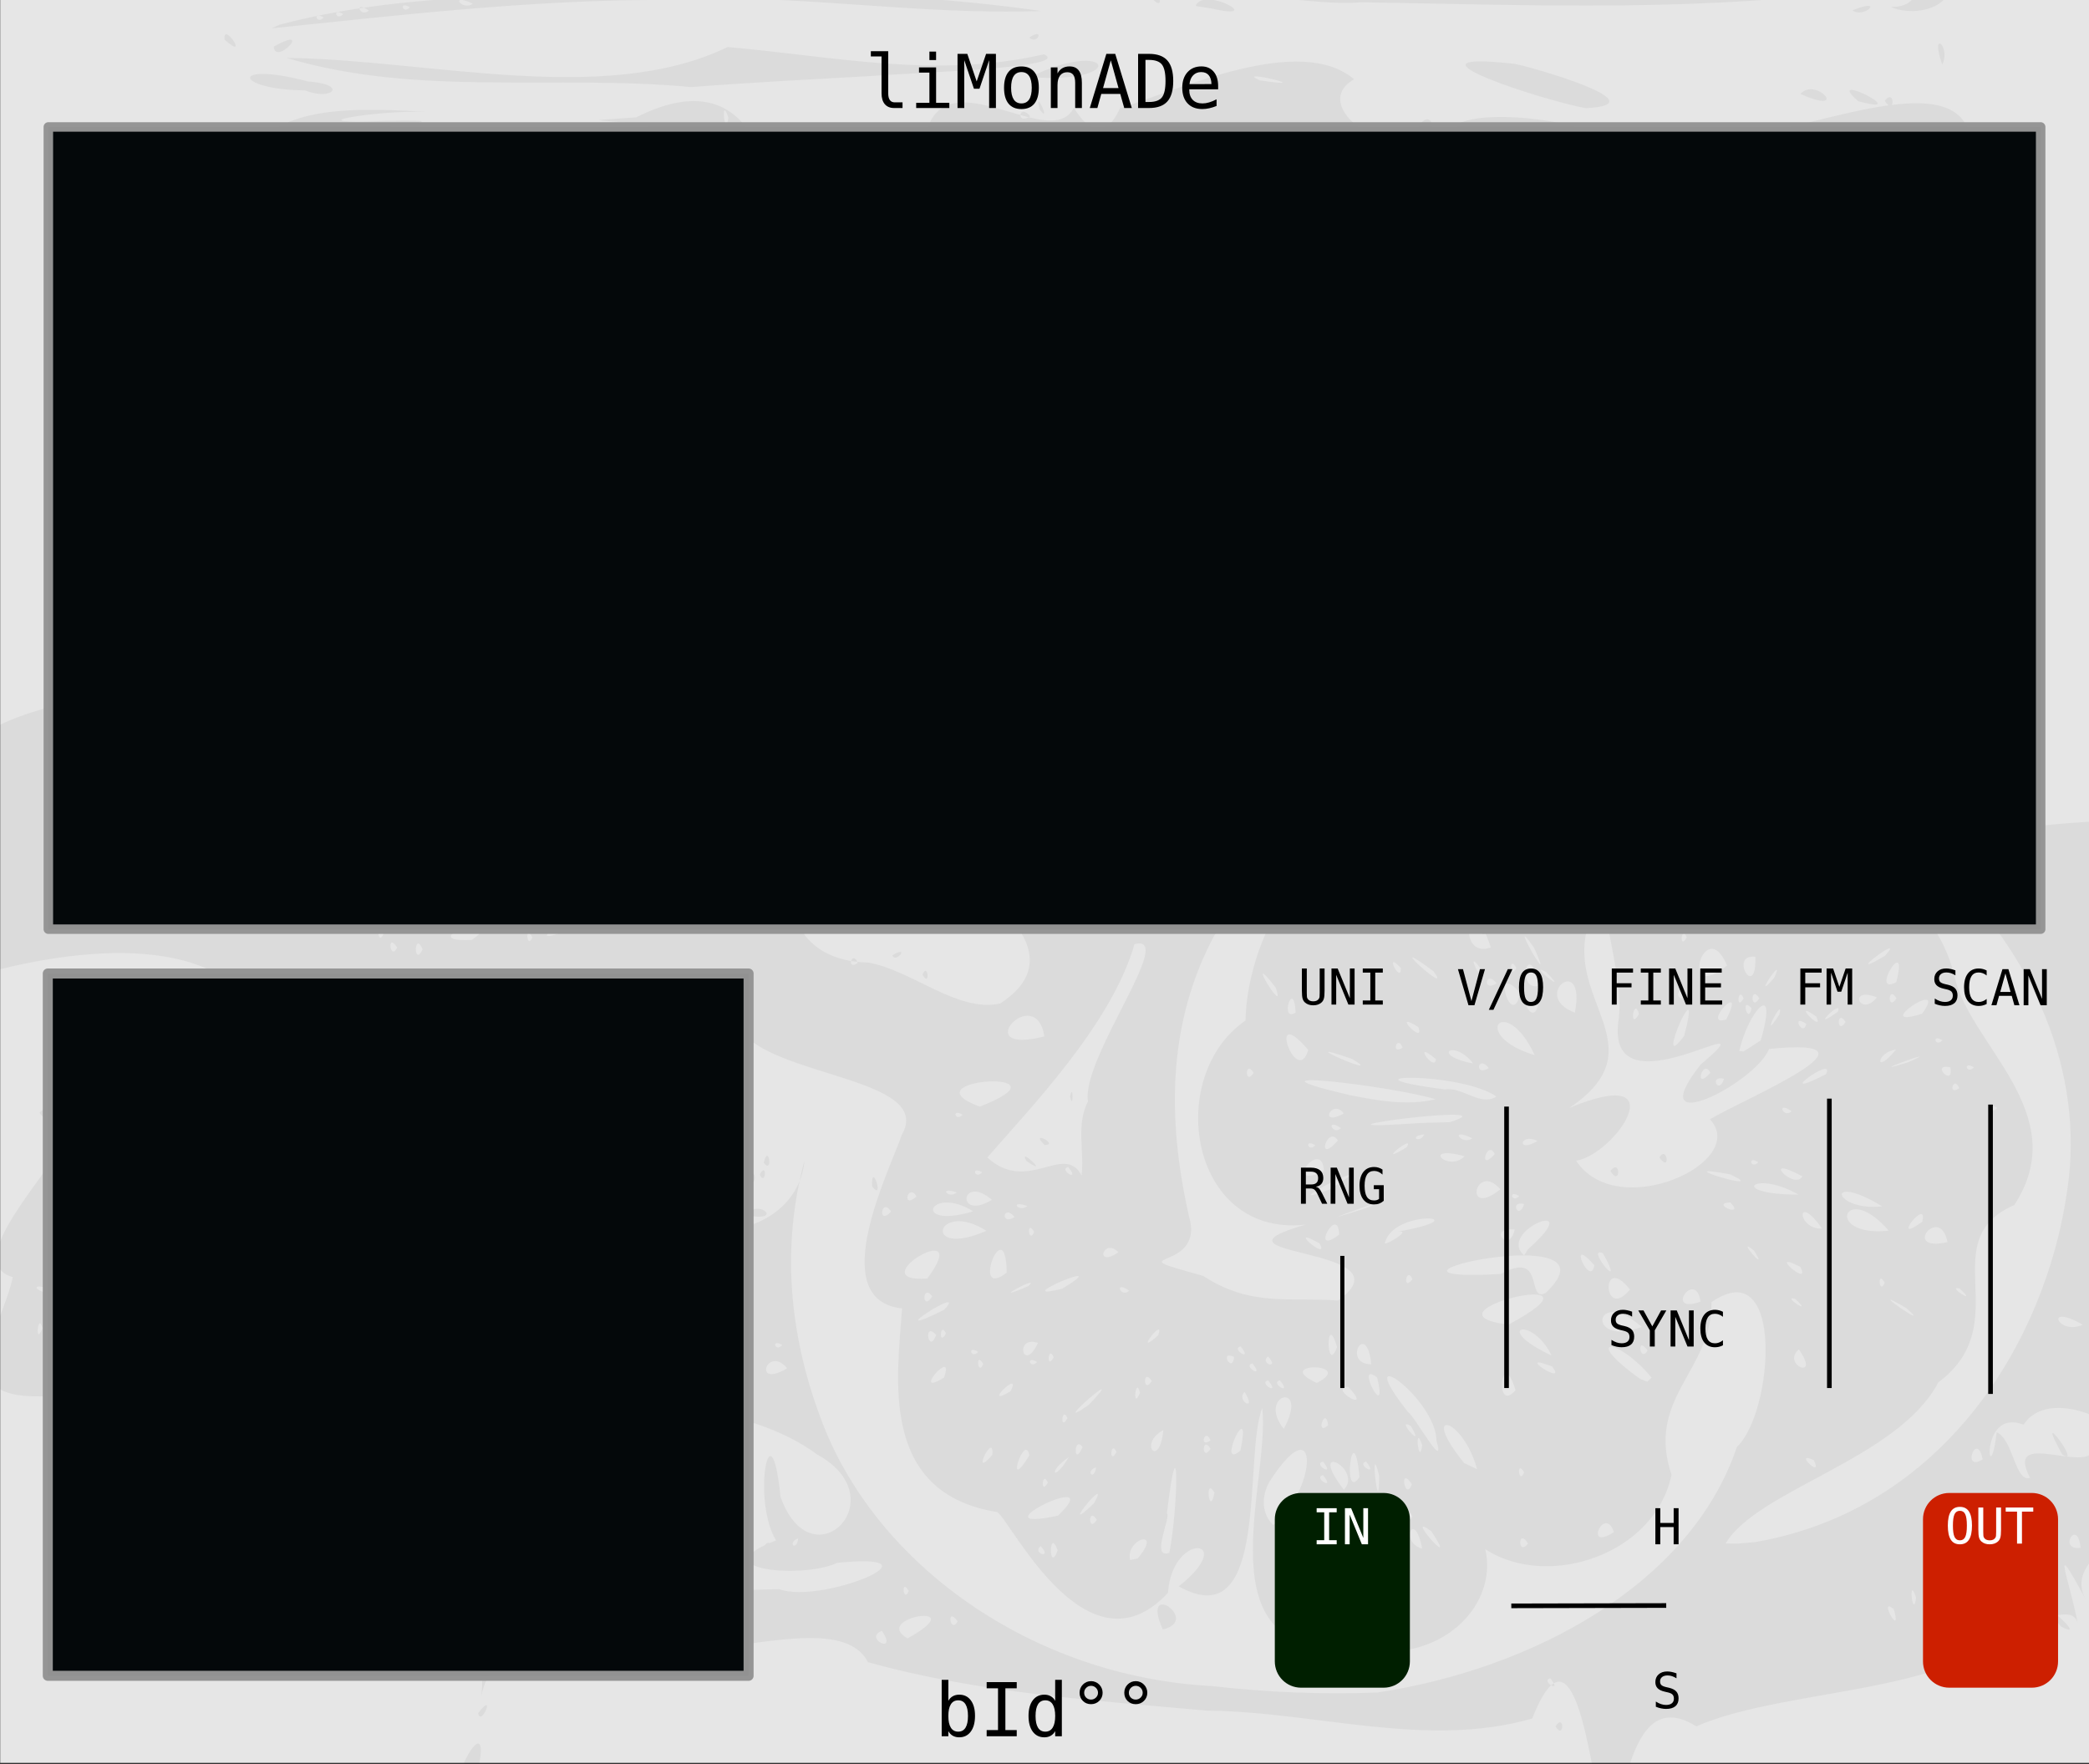 <svg xmlns="http://www.w3.org/2000/svg" xmlns:osb="http://www.openswatchbook.org/uri/2009/osb" xmlns:svg="http://www.w3.org/2000/svg" id="svg12553" width="450" height="380" version="1.1" viewBox="0 0 119.063 100.542"><rect x="0" y="0" width="119.063" height="100.542" fill="#333333" stroke="none"/><defs id="defs12547"><linearGradient id="linearGradient4708" osb:paint="solid"><stop style="stop-color:#ececec;stop-opacity:1" id="stop4706" offset="0"/></linearGradient><filter style="color-interpolation-filters:sRGB" id="filter4696"><feColorMatrix id="feColorMatrix4692" in="SourceGraphic" result="colormatrix" values="0 0 0 0 1 0 0 0 0 0 0 0 0 0 0 1 0 0 0 0 0"/><feBlend id="feBlend4694" in2="BackgroundImage" mode="multiply" result="fbSourceGraphic"/><feColorMatrix id="feColorMatrix4762" in="fbSourceGraphic" result="fbSourceGraphicAlpha" values="0 0 0 -1 0 0 0 0 -1 0 0 0 0 -1 0 0 0 0 1 0"/><feColorMatrix id="feColorMatrix4764" in="fbSourceGraphic" result="colormatrix" values="1 0 0 0 0 0 1 0 0 0 0 0 1 0 0 0 0 0 5 -1"/><feComposite id="feComposite4766" in2="colormatrix" k1="0" k2=".3" k3="0" k4="0" operator="arithmetic" result="composite"/></filter></defs><g id="layer1" transform="matrix(0.999,0,0,1.001,-26.578,-161.566)"><path style="fill:#e6e6e6;fill-opacity:1;fill-rule:nonzero;stroke:none;stroke-width:.323" id="path33453" d="M 26.617,161.38 H 145.853 v 100.396 H 26.617 Z m 0,0"/></g><path style="opacity:.05;fill:#000;stroke-width:.208" id="path895" d="m 25.877,103.462 c -0.293,-2.759 2.545,-6.685 1.133,-1.695 -0.064,0.322 0.027,2.781 -1.133,1.695 z m 65.146,-1.409 C 90.462,99.251 89.505,92.412 87.329,97.945 81.303,99.68 74.955,97.547 68.8,97.496 62.305,96.913 55.724,96.476 49.471,94.733 47.587,91.026 37.089,96.455 36.918,92.396 34.201,90.642 28.222,92.75 27.431,96.668 28.329,89.549 16.908,91.077 13.934,86.334 c -1.774,-3.456 1.298,-0.948 1.749,-0.85 2.059,-3.961 -10.461,-3.892 -3.284,-5.664 1.315,-1.622 6.069,-1.064 1.419,-2.933 -4.85,-0.587 -5.318,6.407 -10.965,2.676 -6.074,0.362 -2.791,-3.66 -2.123,-6.774 -3.028,-0.866 2.235,-5.972 3.417,-8.524 C 5.477,59.333 15.368,64.158 15.551,59.547 13.734,52.933 4.931,53.899 -0.84,55.458 -5.598,54.588 -3.045,49.246 -3.613,46.113 -4.145,41.647 3.467,39.571 7.635,39.756 10.718,40.767 9.071,48.179 10.618,47.717 10.204,43.806 9.946,33.821 10.816,33.88 c -0.024,1.977 -0.469,8.496 0.288,7.686 1.033,-10.621 1.503,-21.291 2.854,-31.88 1.022,-3.587 5.463,-3.617 10.363,-3.305 -2.602,-0.139 -8.091,0.751 -2.318,0.505 6.741,-0.124 -5.962,0.647 0.292,0.933 6.617,0.301 -5.999,1.075 0.585,0.409 5.52,1.268 1.566,7.646 -2.348,3.641 -4.864,-2.268 -4.346,2.274 0.139,2.144 9.518,0.042 2.712,11.207 4.169,16.274 -0.58,5.152 3.065,13.697 -4.706,15.396 -1.551,3.261 5.788,6.983 5.37,4.458 -1.217,-1.041 -6.619,-3.372 -2.743,-4.4 2.907,3.394 5.506,8.769 11.411,5.316 -5.215,-2.606 7.019,-8.157 5.265,-9.709 -4.058,2.429 -9.684,-5.959 -5.941,-4.455 -4.783,-3.054 -3.84,-9.583 0.085,-12.862 4.318,-1.73 11.547,-3.669 11.039,3.065 -0.079,5.537 -2.508,15.123 6.361,16.33 7.207,0.539 2.024,-8.01 3.523,-11.606 -0.637,-3.377 -1.615,-10.08 4.021,-6.904 2.309,-2.779 -9.53,-6.419 -1.265,-7.459 8.095,-3.277 -7.693,-3.168 -4.614,-9.155 0.682,-5.648 7.202,0.565 8.555,-2.162 2.086,3.405 3.106,-1.66 2.66,0.019 3.333,-1.043 10.221,-4.272 13.312,-1.644 -3.551,2.106 6.032,6.648 5.892,2.58 2.219,-1.335 12.232,0.834 5.046,1.235 2.212,1.19 2.171,4.184 4.247,3.798 0.317,7.982 -0.316,15.983 0.448,23.952 4.489,-0.433 -2.453,7.676 3.629,3.906 7.197,-3.655 8.7,-11.845 8.24,-18.449 0.299,-5.134 -5.625,-9.556 -5.646,-13.806 4.129,-0.104 14.633,-5.177 13.166,1.95 0.989,12.643 3.608,25.752 -1.119,38.088 5.684,-0.838 18.981,-3.075 18.587,4.222 -1.336,2.93 1.616,10.621 0.202,10.387 -1.231,-6.169 -9.956,-1.849 -7.637,2.014 5.042,2.111 9.814,5.055 8.202,10.319 0,1.976 0,3.953 0,5.929 -2.662,-0.077 2.909,5.675 -2.535,5.062 -3.71,0.2 -10.634,2.524 -9.024,5.449 -2.105,-3.914 -0.912,-1.133 -0.429,1.476 -0.224,-1.631 -3.078,0.706 -3.719,-1.059 -1.195,5.059 -12.654,4.428 -18.038,6.826 -4.709,-2.967 -3.754,8.198 -5.664,3.661 z M 78.49,96.465 c 8.876,-1.337 17.871,-6.182 20.503,-13.998 2.078,-1.93 2.747,-11.153 -1.448,-8.251 0.062,3.902 -3.755,5.452 -2.277,9.837 -1.205,5.837 -10.969,7.552 -12.945,1.066 5.405,3.811 1.014,10.454 -5.36,8.746 -8.566,0.658 -4.542,-9.31 -5.02,-13.618 -1.086,2.66 0.467,13.1 -4.76,10.166 3.457,-2.735 -0.375,-3.195 -0.614,0.371 -4.569,4.901 -8.877,-3.961 -9.722,-4.604 -6.785,-1.08 -5.7,-7.699 -5.435,-11.607 -4.467,-0.488 -0.631,-8.033 -0.016,-9.888 1.875,-3.257 -7.31,-3.277 -9.209,-5.995 -5.778,-1.203 -13.132,7.675 -5.32,9.916 3.709,2.973 8.65,1.228 8.984,-2.451 -1.309,4.841 -0.884,9.8 0.883,14.562 3.033,8.408 12.083,14.846 22.334,15.377 3.12,0.362 6.277,0.482 9.422,0.371 z M 66.271,92.867 c -1.308,-2.927 2.224,-0.506 0,0 z M 42.527,69.257 c 0.693,-1.01 2.231,0.445 0,0 z m 7.177,-1.642 c -0.06,-1.552 0.75,0.945 0,0 z m -7.071,-0.489 c 0.513,-0.816 0.513,0.816 0,0 z m 0.67,-0.193 c 0.452,-0.802 0.32,0.754 0,0 z m 0.223,-0.664 c 0.287,-1.174 0.557,0.718 0,0 z m -6.251,-0.788 c 0.627,-0.127 0.316,-0.064 0,0 z M 36.824,65.116 c 0.288,-0.916 0.98,0.14 0,0 z m 2.122,-0.307 c 2.284,-0.962 -0.59,0.783 0,0 z M 35.707,64.347 c 0.41,-0.775 0.731,0.394 0,0 z m 3.016,-0.117 c 0.441,-0.749 0.662,0.927 0,0 z m -3.058,-0.518 c 1.058,-0.633 0.18,0.51 0,0 z m 3.952,-2.184 c 0.841,-0.992 0.644,0.838 0,0 z m -1.005,-1.08 c 1.475,-2.459 1.754,2.395 0,0 z m 49.749,35.209 c -0.607,0.142 0.759,0.936 0,0 z M 50.266,92.946 c -1.102,0.418 0.956,1.422 0,0 z m 1.462,0.431 c 3.872,-2.147 -2.142,-1.209 0,0 z M 54.585,92.412 c -0.662,-0.927 -0.441,0.749 0,0 z m 57.904,-0.229 c -0.607,0.142 0.759,0.936 0,0 z M 74.029,91.457 c 0.782,-2.413 -2.545,1.057 0,0 z m 33.91,0.257 c -0.966,-0.815 0.511,1.809 0,0 z m 8.481,-1.136 c -1.032,-4.064 -1.257,0.374 -0.018,0.625 l 0.009,-0.313 z m -7.211,0.483 c -0.468,-1.418 -0.192,1.348 0,0 z m 4.803,0.193 c -0.662,-0.927 -0.441,0.749 0,0 z M 44.42,90.57 c 2.357,0.901 9.694,-2.137 3.283,-1.497 -1.855,0.922 -7.884,0.407 -3.471,-1.279 -1.404,-2.289 -0.296,-7.982 0.253,-2.487 1.776,4.989 6.69,0.09 2.075,-2.418 -3.863,-2.898 -10.735,-3.059 -14.8,-3.653 -4.026,1.703 -13.573,7.848 -4.301,8.915 -2.116,0.927 -9.421,-0.2 -2.451,1.618 6.355,1.307 12.943,0.951 19.412,0.801 z m -9.942,-0.104 c -0.939,-1.25 3.485,0.539 0,0 z m 5.585,-0.949 c 1.386,-1.12 0.639,0.901 0,0 z M 28.726,89.195 c 0.907,-0.625 0.475,0.458 0,0 z m 14.801,-1.03 c 0.513,-0.816 0.513,0.816 0,0 z M 28.361,87.554 c -1.765,-1.104 0.757,-0.411 0,0 z m -0.32,-1.058 c -1.098,-0.951 0.686,-3.616 0.334,-1.099 z m 3.886,-7.129 c 0.249,-0.702 0.112,0.986 0,0 z m 19.866,11.308 c -0.452,-0.802 -0.32,0.754 0,0 z m 65.302,-0.38 c -1.037,-3.17 -0.524,0.987 0,0 z m -3.337,-0.489 c -1.079,-1.328 0.009,1.072 0,0 z m 0.742,-0.326 c -0.607,0.142 0.759,0.936 0,0 z m -4.286,0.036 c -0.61,-0.932 -0.406,0.825 0,0 z M 75.848,89.158 c 0.433,-4.403 -3.036,-0.903 0,0 z M 64.838,88.825 c 1.48,-1.732 -0.683,-1.173 -0.433,0.086 z m 1.808,-0.322 c 0.529,-2.714 0.561,-8.007 -0.138,-2.257 0.256,0.183 -0.958,2.638 0.138,2.257 z m 7.398,-0.092 c -1.216,0.042 0.89,0.923 0,0 z m 5.227,0.129 c -0.774,-0.68 -0.143,1.164 0,0 z M 59.313,88.117 c -0.53,0.41 0.723,0.783 0,0 z m 0.969,0.241 c -0.515,-1.416 -0.515,1.416 0,0 z m 20.777,-0.097 c -0.444,-2.323 -1.317,-0.336 0,0 z m 18.969,-0.37 c 10.712,-1.853 16.561,-11.367 17.793,-20.042 2.066,-13.543 -12.022,-27.054 -27.945,-26.058 -8.332,0.352 -16.881,4.007 -20.309,10.893 -3.08,5.243 -3.079,11.013 -1.789,16.686 0.923,3.24 -4.496,1.888 0.801,3.348 2.717,1.778 4.91,1.199 7.692,1.404 4.345,-3.141 -8.515,-2.447 -1.749,-4.357 3.72,-0.778 6.383,-2.198 1.275,-0.259 -7.754,2.294 -9.764,-7.94 -4.805,-11.347 0.029,-4.126 3.274,-11.939 9.097,-8.444 -1.624,-8.849 16.177,-4.757 10.527,2.735 -1.671,4.498 4.015,7.207 -1.166,10.692 6.169,-2.569 2.614,2.652 0.381,3.014 2.364,3.562 9.902,0.069 7.626,-2.362 1.95,-1.174 10.554,-4.729 3.373,-4.011 -0.78,1.961 -7.345,5.278 -3.917,0.905 4.476,-3.82 -5.602,3.225 -4.649,-2.651 0.54,-4.456 -5.057,-14.71 4.458,-13.501 5.521,2.974 13.138,4.721 14.682,11.13 0.845,3.876 6.807,7.806 3.401,13.014 -4.657,2.022 0.181,6.736 -4.33,10.106 -2.288,4.365 -10.29,6.106 -12.122,9.179 l 0.67,0.01 z M 91.783,66.739 c 0.605,-0.773 0.585,0.947 0,0 z m 2.793,-0.772 c 0.441,-0.749 0.662,0.927 0,0 z m 24.009,22.246 c -0.178,-1.758 -1.328,0.19 0,0 z M 45.494,87.677 c -0.661,0.241 -0.099,0.798 0,0 z m 36.092,-0.396 c -1.722,-1.293 1.69,2.556 0,0 z m 5.505,0.69 c -0.585,-0.947 -0.605,0.773 0,0 z m 30.16,-0.085 c -0.315,-0.793 -0.687,0.483 0,0 z M 79.256,86.573 c -1.337,-1.639 0.25,2.672 0,0 z m 12.729,0.746 c -0.524,-1.578 -1.769,1.159 0,0 z M 72.57,86.92 c 2.496,-2.021 2.652,-6.793 -0.109,-2.64 -0.545,0.783 -0.641,1.922 0.109,2.64 z M 60.302,86.38 c 2.997,-2.843 -5.048,1.091 0,0 z m 2.214,0.241 c -0.513,-0.816 -0.513,0.816 0,0 z m 17.984,-0.193 c -0.32,-0.754 -0.452,0.802 0,0 z M 16.494,86.343 c -0.315,-0.793 -0.687,0.483 0,0 z m 45.862,-0.668 c 1.066,-1.921 -2.245,2.143 0,0 z m 6.862,-0.609 c -0.591,-0.987 -0.279,1.5 0,0 z M 20.425,83.705 c -1.701,-0.629 -0.147,2.544 0,0 z m 56.166,1.203 c 1.147,-1.197 -2.194,-2.879 0,0 z M 115.705,84.226 c -1.51,-2.857 3.306,-0.183 3.609,-1.626 4.671,0.313 -2.078,-4.287 -3.983,-1.402 -2.594,-1.018 -1.976,4.159 -1.529,0.431 0.935,0.389 1.054,2.892 1.904,2.596 z m 1.825,-1.342 c -1.723,-3.103 1.237,0.847 0,0 z m 1.973,-1.009 c 0.249,-0.702 0.112,0.986 0,0 z m 0.876,0.101 c 0.687,-0.483 0.315,0.793 0,0 z M 78.602,84.1 c -0.585,-2.385 0.017,2.855 0,0 z m 1.868,0.494 c -0.758,-1.153 -0.395,1.06 0,0 z m -20.746,-0.097 c -0.32,-0.754 -0.452,0.802 0,0 z m 17.761,-0.315 c -0.367,-3.743 -1.027,1.546 0,0 z m -2.081,-0.108 c -0.607,0.142 0.759,0.936 0,0 z M 62.473,83.624 c -0.661,0.241 -0.099,0.798 0,0 z m 21.714,0.111 c -0.824,-3.013 -3.341,-3.559 -0.744,-0.358 z m 2.681,0.184 c -0.452,-0.802 -0.32,0.754 0,0 z M 60.914,83.049 c -1.24,0.843 -0.856,1.459 0,0 z m 14.489,0.254 c -0.607,0.142 0.759,0.936 0,0 z m 2.457,0 c -0.607,0.142 0.759,0.936 0,0 z m 25.518,-0.082 c -1.238,-0.59 0.574,1.162 0,0 z m 18.787,0.311 c -0.513,-0.816 -0.513,0.816 0,0 z M 58.669,82.95 c -0.252,-1.391 -1.456,2.364 0,0 z m 54.33,0.224 c -0.325,-1.69 -1.237,0.774 0,0 z M 56.561,82.914 c 0.12,-1.426 -1.312,1.523 0,0 z m -36.046,0.04 c -0.585,-0.947 -0.605,0.773 0,0 z m 45.79,-1.448 c -1.448,0.767 -0.22,2.26 0,0 z m 56.531,1.158 c 0.712,-1.642 6.224,-0.914 1.078,-2.311 -2.515,-0.996 -4.241,2.137 -1.078,2.311 z m -59.203,0.097 c -0.32,-0.754 -0.452,0.802 0,0 z m 7.063,-0.085 c 0.701,-3.325 -1.437,1.221 0,0 z m -8.997,-0.195 c -0.502,-0.732 -0.532,1.216 0,0 z m 7.296,0.087 c -0.513,-0.816 -0.513,0.816 0,0 z m 12.064,-0.193 c -0.468,-1.418 -0.192,1.348 0,0 z m 0.814,-0.252 c -0.016,-2.462 -5.035,-5.967 -1.619,-1.642 0.321,0.15 2.18,3.519 1.619,1.642 z m -12.878,-0.026 c -0.315,-0.793 -0.687,0.483 0,0 z M 14.721,80.637 c 0.18,-1.257 -1.419,1.019 0,0 z m 58.448,0.798 c 1.509,-2.796 -1.575,-1.961 0,0 z m 7.247,-0.157 c -0.98,-0.59 0.908,1.547 0,0 z M 75.697,81.228 c -0.143,-1.164 -0.774,0.68 0,0 z m 52.278,-0.204 c -0.769,-1.418 -0.632,1.385 0,0 z M 60.841,80.83 c -0.32,-0.754 -0.452,0.802 0,0 z M 5.994,79.865 c -0.656,-2.382 -0.485,2.231 0,0 z m 56.052,0.212 c 2.599,-2.722 -2.587,1.789 0,0 z m 8.891,-0.743 c -0.53,0.502 0.761,1.196 0,0 z m 5.899,-0.3 c -1.192,0.09 1.535,1.627 0,0 z m 9.543,0.202 c -0.805,-2.679 -1.243,1.423 0,0 z m -21.405,0.147 c -0.249,-1.037 -0.458,1.101 0,0 z m -21.5,-0.036 c -0.821,0.051 -1.614,0.1 0,0 z m 14.122,-0.053 c 0.701,-1.372 -1.755,1.053 0,0 z m 20.893,-0.786 c -1.352,-1.052 0.675,2.758 0,0 z m -3.434,0.312 c 2.287,-1.187 -2.636,-1.191 0,0 z m -2.778,-0.149 c -0.607,0.142 0.759,0.936 0,0 z m 0.67,0 c -0.607,0.142 0.759,0.936 0,0 z M 53.803,78.514 c 0.678,-1.841 -1.964,1.215 0,0 z m 11.841,0.193 c -0.513,-0.816 -0.513,0.816 0,0 z m 28.485,-0.193 c -1.941,-2.349 -4.031,-2.342 -0.65,0.073 l 0.407,0.163 z M 8.182,77.19 c -2.53,-0.86 0.02,2.84 0,0 z m 80.273,0.688 c -2.291,-0.885 0.985,1.227 0,0 z m 14.068,-0.971 c -1.018,0.884 1.293,1.819 0,0 z m -57.659,1.077 c -1.123,-1.367 -2.02,1.208 0,0 z M 71.382,77.706 c -0.607,0.142 0.759,0.936 0,0 z m -15.344,0.036 c -0.452,-0.802 -0.32,0.754 0,0 z m 16.233,-0.434 c -0.53,0.41 0.723,0.783 0,0 z m 5.884,0.448 c -0.262,-2.595 -1.695,-0.005 0,0 z M 35.004,77.627 c 7.723,-0.607 -3.151,-2.13 -3.866,-0.095 1.255,0.314 2.587,0.18 3.866,0.095 z m 24.101,-0.002 c -0.658,-0.401 -0.402,0.447 0,0 z M 70.336,77.333 c -0.895,-0.407 -0.071,0.995 0,0 z m -10.277,0.023 c -0.32,-0.754 -0.452,0.802 0,0 z m -0.901,-0.82 c -1.373,-0.452 -0.838,1.802 0,0 z m 29.274,0.716 c -1.127,-2.317 -3.451,-1.603 0,0 z M 55.754,77.046 c -0.658,-0.401 -0.402,0.447 0,0 z M 70.712,76.74 c -0.607,0.142 0.759,0.936 0,0 z m 5.496,0.033 c -0.659,-2.207 -0.631,1.709 0,0 z m 17.697,0.196 c -0.662,-0.927 -0.441,0.749 0,0 z M 8.898,76.391 c -0.769,-1.418 -0.632,1.385 0,0 z m 7.658,-0.008 c -0.748,-1.056 0.316,1.355 0,0 z m 2.043,-1.44 c 2.811,-1.743 2.963,-7.42 0.42,-2.158 -0.54,0.711 -2.149,5.16 -0.42,2.158 z m 25.984,1.717 c -0.658,-0.401 -0.402,0.447 0,0 z M 11.135,76.344 c 1.927,-1.001 2.693,-4.922 4.128,-0.981 4.297,-1.462 -5.226,-4.587 -4.156,-0.1 -0.391,0.241 -1.407,1.751 0.028,1.081 z m 6.441,-1.691 c -1.484,0.916 0.008,2.185 0,0 z M 36.251,75.857 c 2.087,-0.86 -6.968,-0.704 -8.962,-0.995 -4.039,-0.771 -3.768,0.616 0.232,0.659 2.881,0.365 5.825,0.762 8.73,0.336 z m 17.105,0.228 c -0.758,-0.857 -0.437,1.178 0,0 z m 12.655,0.016 c 0.438,-1.198 -1.53,1.386 0,0 z m -12.096,-0.097 c -0.32,-0.754 -0.452,0.802 0,0 z M 2.419,75.715 c -0.249,-1.037 -0.458,1.101 0,0 z m 3.076,-0.097 c -0.789,-3.63 -3.015,2.381 0,0 z m 1.616,0.193 c -0.32,-0.754 -0.452,0.802 0,0 z m 7.149,-0.193 c -1.93,-1.863 -2.253,1.88 0,0 z m 79.314,0.007 c -2.761,-2.401 -3.219,1.228 0,0 z M 9.345,75.426 c 0.32,-1.461 -1.391,1.528 0,0 z m 109.359,0.076 c -2.233,-1.295 -1.425,0.634 0,0 z m -32.729,-0.006 c 6.497,-3.491 -5.512,-0.691 0,0 z m -32.171,-0.842 c 1.572,-1.632 -3.996,1.978 0,0 z m 54.847,-0.102 c -2.73,-1.604 1.742,1.519 0,0 z M 3.09,74.653 c -0.513,-0.816 -0.513,0.816 0,0 z M 8.358,74.46 C 14.588,74.023 4.243,71.114 7.512,74.85 7.821,74.825 8.071,74.562 8.358,74.46 Z M 102.311,74.023 c -0.828,-0.217 1.158,1.059 0,0 z m -5.39,0.164 c -0.265,-1.911 -2.13,0.755 0,0 z m -78.934,-0.535 c -0.607,0.142 0.759,0.936 0,0 z m 35.146,0.229 c -0.605,-0.773 -0.585,0.947 0,0 z m 7.409,-0.435 c 3.274,-1.981 -3.345,0.838 0,0 z m 27.555,0.24 c 4.647,-4.404 -12.275,-0.542 -2.561,-1.077 2.571,-1.409 1.424,1.675 2.561,1.077 z m 4.802,-0.192 c -1.699,-2.161 -1.539,1.893 0,0 z m 18.794,-0.051 c -0.828,-0.217 1.157,1.059 0,0 z M 3.145,73.552 c -1.947,-0.695 -0.761,0.452 0,0 z m 61.214,0.008 c -0.907,-0.625 -0.475,0.458 0,0 z m -58.388,-0.331 c -0.101,-1.241 -1.236,0.812 0,0 z m 52.635,0.073 c 0.876,-0.767 -2.619,1.133 0,0 z m -23.648,-0.837 c -4.444,-3.871 -2.808,3.548 0,0 z m 72.462,0.644 c -0.452,-0.802 -0.32,0.754 0,0 z M 18.393,72.916 c -0.61,-0.932 -0.406,0.825 0,0 z m 34.457,-0.048 c 2.765,-3.709 -3.953,0.279 0,0 z m 4.528,-0.338 c -0.058,-3.624 -2.112,1.663 0,0 z m 23.123,0.386 c -0.321,-0.825 -0.612,0.746 0,0 z M 102.606,72.202 c -2.015,-1.053 0.685,1.284 0,0 z m -11.736,-0.09 c -1.627,-1.872 -0.219,1.35 0,0 z m 0.489,-0.686 c -1.075,-0.455 1.413,2.536 0,0 z m 8.614,-0.145 c -1.179,-0.972 0.959,1.519 0,0 z m -62.761,0.167 c -0.658,-0.401 -0.402,0.447 0,0 z m 26.534,-0.076 c -0.864,-0.886 -1.398,0.946 0,0 z m 23.346,-0.177 c 3.51,-3.106 -1.856,-1.053 -0.223,0.356 z m -79.534,0.092 c -0.315,-0.793 -0.687,0.483 0,0 z m 28.204,-0.043 c -2.027,-2.231 -3.733,1.066 0,0 z m 39.446,-0.377 c -2.048,-1.164 0.646,1.154 0,0 z m 4.441,-0.668 c 4.939,-0.881 -0.291,-1.351 -0.721,0.669 0.096,0.083 1.614,-0.807 0.721,-0.669 z m 31.347,0.594 c -0.419,-2.195 -2.677,0.61 0,0 z m -24.666,-0.722 c -1.611,-0.154 -0.287,1.433 0,0 z m -30.108,0.076 c -2.875,-1.818 -3.738,1.63 0,0 z m 20.101,0.221 c -0.037,-1.805 -1.744,1.324 0,0 z M 19.774,69.985 c -0.607,0.142 0.759,0.936 0,0 z m 39.167,0.229 c -0.452,-0.802 -0.32,0.754 0,0 z m 48.703,-0.074 c -2.523,-2.937 -3.739,0.401 0,0 z M 8.898,70.021 c -0.452,-0.802 -0.32,0.754 0,0 z m 6.567,-0.113 c -0.15,-1.012 -0.893,1.478 0,0 z m 88.382,0.113 c -1.5,-2.143 -1.447,0.059 0,0 z m 5.708,-0.386 c 0.388,-1.493 -1.927,1.41 0,0 z M 3.742,69.104 c -1.02,-2.181 0.031,3.567 0,0 z m 35.763,0.724 c -0.82,-1.296 -0.422,0.836 0,0 z M 15.976,69.213 c -0.607,0.142 0.759,0.936 0,0 z m 39.489,-0.176 c -2.484,-1.548 -3.562,1.075 0,0 z m 2.36,0.33 c -0.637,-0.807 -0.853,0.533 0,0 z M 50.787,69.056 c -0.553,-0.89 -0.793,0.857 0,0 z M 3.238,68.428 c -0.53,0.41 0.723,0.783 0,0 z m 22.975,0.434 c -2.286,-1.586 -5.264,-0.48 -0.865,-0.037 z m 60.655,-0.237 c -0.872,-0.241 -0.307,0.978 0,0 z m 11.752,-0.096 c -1.216,0.042 0.89,0.923 0,0 z m 8.663,0.227 c -3.335,-2.023 -2.813,0.299 0,0 z m -48.728,-0.02 c -1.07,-0.376 -0.501,0.403 0,0 z m -2.019,-0.356 c -1.798,-1.518 -2.062,1.258 0,0 z m 19.221,-0.578 c 3.947,-2.417 -3.718,1.38 0,0 z m -23.517,0.396 c -0.459,-0.835 -0.909,0.767 0,0 z M 85.514,67.782 c -1.421,-1.631 -2.159,1.718 0,0 z m 1.07,0.385 c -0.658,-0.401 -0.402,0.447 0,0 z m 15.923,-0.081 c -2.523,-1.457 -4.123,-0.006 0,0 z M 54.534,67.964 c -1.07,-0.376 -0.501,0.403 0,0 z m 7.476,-5.199 c -0.396,-2.458 5.104,-9.583 2.651,-8.955 -1.317,4.596 -6.011,9.409 -8.388,12.161 2.316,2.108 4.355,-0.865 5.374,1.022 0.16,-1.402 -0.324,-2.891 0.364,-4.227 z m -3.515,3.395 c -0.499,-0.885 1.452,1.021 0,0 z m 1.043,-0.901 c -0.925,-0.906 0.874,-0.01 0,0 z m 1.45,-2.767 c 0.192,-0.887 0.192,0.887 0,0 z m 37.628,4.442 c -4,-0.761 2.533,1.185 0,0 z m 4.114,0.109 c -2.504,-1.35 -0.459,0.843 0,0 z M 55.977,66.816 c -0.658,-0.401 -0.402,0.447 0,0 z m 4.905,-0.306 c -0.607,0.142 0.759,0.936 0,0 z m 14.578,0.241 c -0.088,-2.009 -2.5,1.146 0,0 z m 24.752,-0.514 c -0.658,-0.401 -0.402,0.447 0,0 z M 83.473,65.897 c -2.559,-0.686 -0.925,0.96 0,0 z m 1.72,-0.122 c -0.422,-0.886 -0.982,1.117 0,0 z m -5.027,-0.386 c 0.583,-0.889 -1.989,1.212 0,0 z m -5.199,-0.117 c -0.658,-0.401 -0.402,0.447 0,0 z m 1.289,-0.269 c -0.582,-0.95 -1.332,1.479 0,0 z m 11.374,0.028 c -0.993,-0.513 -1.248,0.737 0,0 z m -6.453,-0.377 c -0.924,0.086 -0.279,0.571 0,0 z m 2.731,0.216 c -1.384,-0.657 -0.581,0.458 0,0 z m -7.484,-0.574 c -0.907,-0.625 -0.475,0.458 0,0 z m 6.2,-0.339 c 3.887,-1.192 -9.531,0.553 -2.338,0.09 0.777,-0.066 1.559,-0.065 2.338,-0.09 z M 54.86,63.534 c -0.658,-0.401 -0.402,0.447 0,0 z m 21.731,-0.076 c -0.68,-0.894 -1.483,0.829 0,0 z M 55.842,63.072 c 5.625,-2.207 -4.37,-1.612 2.45e-4,-10e-7 z m 46.273,0.258 c -0.907,-0.625 -0.475,0.458 0,0 z M 21.782,62.393 c 4.352,-3.274 -7.197,-5.803 -2.523,-1.579 0.22,0.959 1.348,3.696 2.523,1.579 z m 0.297,-2.216 c 0.513,-0.816 0.513,0.816 0,0 z m 91.76,2.972 c -0.658,-0.401 -0.402,0.447 0,0 z M 81.817,62.652 c -2.377,-0.749 -11.979,-1.891 -4.874,-0.235 1.587,0.313 3.263,0.618 4.874,0.235 z m 3.468,-0.157 c -2.084,-1.457 -9.499,-1.257 -2.927,-0.404 0.982,-0.167 2.038,0.996 2.927,0.404 z M 7.558,62.3 c -0.513,-0.816 -0.513,0.816 0,0 z M 111.666,62.022 c -0.315,-0.793 -0.687,0.483 0,0 z M 98.262,61.484 c -0.872,-0.241 -0.307,0.978 0,0 z m 5.809,-0.262 c 0.609,-1.194 -3.271,1.675 0,0 z M 71.453,61.142 c -0.513,-0.816 -0.513,0.816 0,0 z m 26.027,0 c -0.422,-0.886 -0.982,1.117 0,0 z M 111.163,60.836 c -1.2,-0.28 0.214,1.194 0,0 z m -74.898,-0.08 c -0.32,-0.754 -0.452,0.802 0,0 z m 48.591,0.117 c -0.637,-0.807 -0.853,0.533 0,0 z m 23.905,-0.333 c 2.443,-1.062 -3.099,0.959 0,0 z m 3.737,0.292 c -0.658,-0.401 -0.402,0.447 0,0 z M 77.061,60.352 c -3.973,-1.377 2.201,1.318 0,0 z m 6.901,0.259 c -1.107,-1.436 -2.476,-0.47 0,0 z m 3.509,-0.475 c -1.687,-3.612 -3.777,-1.131 0,0 z m -5.629,0.233 c -1.448,-1.231 -0.07,0.796 0,0 z M 108.063,59.816 c -1.134,0.147 -1.261,1.552 0,0 z m -33.498,0.023 c -2.434,-2.833 -0.654,2.231 0,0 z m 25.788,-0.542 c 1.03,-3.557 -0.692,-1.717 -1.223,0.602 l 0.247,0.026 z m -20.411,0.409 c -0.315,-0.793 -0.687,0.483 0,0 z m 16.044,-0.665 c 1.156,-4.351 -1.843,2.491 0,0 z m -36.462,0.026 c -0.497,-3.14 -4.413,1.13 0,0 z m 51.188,0.221 c -0.658,-0.401 -0.402,0.447 0,0 z M 80.838,58.538 c -1.666,-1.063 0.416,1.124 0,0 z m 22.112,-0.179 c -0.915,-0.652 -0.189,0.799 0,0 z M 41.902,58.323 c -0.658,-0.401 -0.402,0.447 0,0 z m 56.483,-0.215 c 1.223,-2.418 -1.505,0.448 0,0 z m 6.802,0.139 c -0.513,-0.816 -0.513,0.816 0,0 z m -3.769,-0.434 c 0.288,-1.198 -1.231,1.881 0,0 z m 2.099,0.122 c -1.548,-1.089 0.501,1.065 0,0 z M 73.845,57.704 c -0.117,-2.049 -0.948,0.628 0,0 z m 13.814,-0.376 c -1.318,-1.019 -0.338,1.249 0,0 z m 2.1,0.387 c 0.671,-3.468 -2.584,-0.97 0,0 z m 3.655,0.08 c -0.282,-1.075 -0.6,1.035 0,0 z m 16.136,-0.021 c 1.635,-2.211 -3.099,0.987 0,0 z m -9.723,-0.312 c -0.653,-0.732 -0.186,1.012 0,0 z m 4.915,0.204 c 0.376,-0.858 -1.789,1.29 0,0 z M 18.952,57.508 c -0.308,-2.463 -2.135,0.052 0,0 z m 38.049,-0.314 c 5.666,-3.653 -4.617,-8.644 -5.908,-9.738 -5.562,-4.981 -9.497,7.263 -1.605,7.404 2.487,0.431 5.074,2.865 7.513,2.334 z m -4.426,-1.65 c 0.32,-0.754 0.452,0.802 0,0 z M 50.857,54.447 c 1.058,-0.633 0.18,0.51 0,0 z m 3.114,-1.738 c -1.557,-1.124 1.768,0.514 0,0 z m -0.391,-0.838 c 0.637,-0.807 0.853,0.533 0,0 z m 53.395,4.973 c -1.698,-0.667 -0.957,1.196 0,0 z M 86.644,56.603 c -1.694,-1.99 -0.488,2.231 0,0 z M 24.021,56.368 c -0.588,0.446 0.864,1.193 0,0 z m 48.683,-0.091 c -1.959,-2.503 0.693,1.913 0,0 z m 23.316,0.136 c -0.946,0.178 0.199,1.006 0,0 z m 3.358,0.483 c -0.32,-0.754 -0.452,0.802 0,0 z m 0.894,0 c -0.513,-0.816 -0.513,0.816 0,0 z m 7.819,0 c -0.513,-0.816 -0.513,0.816 0,0 z M 25.005,55.843 c -0.129,-1.142 -0.866,2.915 0,0 z m 103.417,0.45 c -0.895,-0.407 -0.07,0.995 0,0 z M 87.758,56.171 c -0.692,-2.912 -1.392,0.447 0,0 z m -2.454,-0.124 c -0.637,-0.807 -0.853,0.533 0,0 z m 15.824,-0.329 c 0.711,-1.572 -1.451,1.681 0,0 z m 6.948,0.26 c 0.756,-2.896 -1.571,0.84 0,0 z M 81.693,55.351 c -3.224,-2.399 1.249,1.655 0,0 z m 6.42,0.044 c -1.19,-0.646 1.528,1.545 0,0 z m 10.32,-0.369 c -1.268,-3.016 -2.816,2.322 0,0 z m 1.615,-0.495 c -1.549,-0.184 0.075,2.573 0,0 z m -20.208,0.64 c -1.025,-1.109 0.033,0.989 0,0 z m 4.525,-0.004 c -0.964,-1.273 0.296,1.292 0,0 z m 2.056,-0.009 c -0.452,-0.802 -0.32,0.754 0,0 z M 48.888,54.88 c -0.315,-0.793 -0.687,0.483 0,0 z m 38.538,-0.88 c -1.707,-2.414 1.388,3.057 0,0 z m 19.995,0.483 c 1.427,-1.531 -2.733,1.612 0,0 z M 84.969,54 c -1.204,-3.761 -2.059,0.728 4.05e-4,0 z M 84.299,53.035 c 0.321,-0.825 0.612,0.746 0,0 z m -60.209,1.062 c -0.517,-1.112 -0.517,1.112 0,0 z m -1.452,-0.097 c -0.61,-0.932 -0.406,0.825 0,0 z m 4.263,-0.434 c 3.214,-2.393 -3.899,0.214 0,0 z m -2.844,-0.744 c -0.223,-3.609 -3.37,1.674 0,0 z m -0.636,-0.366 c 0.452,-0.802 0.32,0.754 0,0 z m 6.926,0.965 c -0.452,-0.802 -0.32,0.754 0,0 z m 65.794,0 c -0.32,-0.754 -0.452,0.802 0,0 z M 21.856,53.228 c -0.452,-0.802 -0.32,0.754 0,0 z m 10.17,-0.086 c 2.661,-2.154 -2.876,1 0,0 z m 54.542,-1.154 c -0.563,-3.949 -0.972,2.512 0,0 z M 26.436,51.877 c -0.32,-0.754 -0.452,0.802 0,0 z m 40.772,-0.193 c 0.404,-1.35 -1.03,1.579 0,0 z m 7.037,0.193 c -0.441,-0.749 -0.662,0.927 0,0 z m 15.521,-0.562 c -0.509,-2.184 -0.943,2.057 0,0 z m 15.872,0.461 c 0.549,-1.33 -1.593,1.287 0,0 z M 60.729,51.394 c -0.517,-1.112 -0.517,1.112 0,0 z m 23.986,-0.193 c -0.466,-1.111 -0.236,1.042 0,0 z m -0.528,-0.459 c -0.649,-1.82 -1.508,0.446 0,0 z M 103.378,50.08 c -0.248,-1.605 -0.513,3.09 0,0 z m -78.841,0.168 c -0.459,-0.835 -0.909,0.767 0,0 z m 53.988,-0.389 c -1.437,-1.565 0.033,1.474 0,0 z M 36.077,49.56 c -0.022,-1.846 -1.161,1.6 0,0 z m -0.731,-0.386 c -0.472,-0.337 -0.729,2.37 0,0 z m 3.815,0.269 c -3.188,-1.451 1.29,1.363 0,0 z m 62.981,0.069 c 0.92,-2.691 -1.544,1.481 0,0 z m -80.794,0.125 c -0.658,-0.401 -0.402,0.447 0,0 z m 63.425,-0.167 c -0.124,-2.768 -2.172,0.36 0,0 z m 4.995,-0.73 c -1.555,-1.8 0.215,2.461 0,0 z m -55.849,0.048 c -0.756,-0.912 -0.756,0.912 0,0 z m 6.651,-0.494 c -0.878,0.277 -0.409,1.275 0,0 z m 41.605,0.494 c -0.513,-0.816 -0.513,0.816 0,0 z m 10.5,-0.579 c -0.594,-2.05 -0.296,1.89 0,0 z m -4.915,-0.23 c -0.382,-1.514 -0.445,2.036 0,0 z m -47.699,0.232 c -0.583,-0.437 -0.489,0.969 0,0 z m 46.519,-1.109 c -0.385,0.747 0.534,1.864 0,0 z m -66.066,1.022 c -0.315,-0.793 -0.687,0.483 0,0 z m 3.12,-0.313 c -1.531,-1.668 -0.775,1.153 0,0 z m 42.831,-0.024 c -0.607,0.142 0.759,0.936 0,0 z m -48.907,0 c -0.724,-1.216 -0.576,0.937 0,0 z m 71.054,-0.302 c -0.811,-3.275 -2.683,-0.342 0,0 z m -41.736,-0.06 c -0.774,-0.68 -0.143,1.164 0,0 z m 6.479,0.204 c -0.452,-0.802 -0.32,0.754 0,0 z m -30.665,-0.94 c -1.771,0.332 0.23,1.028 0,0 z m 13.35,0.168 c -3.351,-0.673 -0.056,1.179 0,0 z M 23.349,46.629 c -0.607,0.142 0.759,0.936 0,0 z M 12.249,46.279 c -0.452,-0.802 -0.32,0.754 0,0 z m 6.926,-0.193 c -0.513,-0.816 -0.513,0.816 0,0 z m 30.83,-0.216 c -0.895,-0.407 -0.07,0.995 0,0 z m -1.923,-0.09 c 0.309,-1.234 -1.441,1.139 0,0 z m 44.371,0.112 c -0.452,-0.802 -0.32,0.754 0,0 z m 0.595,-0.627 c -0.53,0.41 0.723,0.783 0,0 z m 0.451,0.205 c -0.607,0.142 0.759,0.936 0,0 z M 47.548,45.132 c -0.715,-1.399 -1.036,0.846 0,0 z M 20.962,44.445 c -0.903,-1.472 -0.744,1.323 0,0 z m 55.182,-0.428 c 6.823,-1.085 5.13,-12.352 2.116,-12.07 -1.669,7.317 -2.07,-3.145 -1.941,-5.577 -0.524,-1.885 -1.797,-0.086 -2.167,-2.767 -4.178,3.209 -1.918,9.994 -2.405,14.615 -0.023,2.372 0.644,6.198 4.397,5.8 z m -2.532,-7.711 c -1.051,-2.253 3.053,0.016 0,0 z m 1.352,-0.699 c -0.477,-5.945 1.699,-0.687 0,0 z m -3.25,-1.039 c 1.107,-1.41 0.876,1.122 0,0 z m 2.505,-5.662 c 0.145,-4.292 0.145,4.292 0,0 z m -0.919,-3.088 c 0.17,-1.557 0.17,1.557 0,0 z M 52.239,43.758 c -0.774,-0.68 -0.143,1.164 0,0 z M 23.292,43.522 c 1.772,-1.777 -0.737,-1.328 0,0 z m 24.866,0.131 c -0.658,-0.401 -0.402,0.447 0,0 z M 22.079,43.276 c -0.584,-0.712 -0.268,1.154 0,0 z m 24.574,-0.502 c -2.303,-2.931 0.656,2.113 0,0 z m 22.37,-0.021 c -0.828,-0.217 1.157,1.059 0,0 z m -1.256,-1.493 c -0.32,-0.754 -0.452,0.802 0,0 z m 3.423,-0.45 c -0.619,-1.269 -0.684,1.437 0,0 z m 29.306,-0.901 c -0.605,-0.773 -0.585,0.947 0,0 z m -7.234,-0.493 c 0.78,-1.407 -1.868,1.255 0,0 z M 69.665,39.354 C 66.148,36.117 71.516,26.969 69.098,26.43 c -0.216,4.172 -2.97,9.311 0.567,12.924 z m -31.132,-0.723 c -1.925,-0.936 2.146,1.936 0,0 z m 52.355,0.527 c -0.724,-1.212 -0.833,0.838 0,0 z m 10.679,-0.186 c 1.929,-1.701 11.32,-7.65 4.154,-7.107 0.037,2.552 -6.247,5.998 -4.154,7.107 z m 3.314,-4.79 c 0.089,-1.891 0.917,0.166 0,0 z m 2.092,-0.233 c 0.07,-0.995 0.895,0.407 0,0 z m -41.353,3.982 c -0.416,-1.645 -0.023,2.592 0,0 z m 46.044,0.354 c 0.054,-1.573 -1.822,0.74 0,0 z M 36.936,37.979 c -0.841,-0.992 -0.644,0.838 0,0 z m -1.289,-0.31 c -0.658,-0.401 -0.402,0.447 0,0 z m 31.939,-1.572 c -0.53,0.502 0.761,1.196 0,0 z m -1.95,-1.4 c 1.164,-2.67 -2.162,-9.734 -1.027,-3.086 0.017,0.674 0.817,6.995 1.027,3.086 z M 22.675,34.549 c -0.615,-2.113 -2.693,0.998 0,0 z m 41.122,-1.705 c -0.658,-0.401 -0.402,0.447 0,0 z m 2.316,-7.418 c -0.46,-3.008 -0.086,3.446 0,0 z m -10.074,0.007 c -1.854,-1.316 -0.097,0.827 0,0 z m 4.245,-0.579 c -0.605,-0.773 -0.585,0.947 0,0 z m 9.942,-0.193 c -0.32,-0.754 -0.452,0.802 0,0 z m 5.786,-0.74 c 0.822,-2.035 -1.593,-0.152 0,0 z M 39.891,23 c -0.658,-0.401 -0.402,0.447 0,0 z m 24.412,-0.269 c -0.513,-0.816 -0.513,0.816 0,0 z m 6.578,-1.681 c -1.157,-2.644 -3.564,-2.343 0,0 z m -7.926,-1 c 1.591,-2.832 -0.356,-4.169 -0.542,-0.372 -0.624,0.393 -0.176,2.711 0.542,0.372 z m 5.872,0.713 c -1.968,-1.39 0.775,1.246 0,0 z M 57.825,19.063 c -0.452,-0.802 -0.32,0.754 0,0 z m 16.141,-0.416 c 1.127,-1.51 -3.655,1.689 0,0 z m -1.62,-0.549 c -0.513,-0.816 -0.513,0.816 0,0 z M 58.942,17.711 c -0.82,-1.296 -0.422,0.836 0,0 z m 15.57,-0.417 c 2.661,-3.408 -5.132,-2.384 -1.608,0.37 l 0.898,-0.058 z m -3.262,-0.563 c -0.898,-0.728 0.717,2.121 0,0 z M 63.633,15.696 c -0.315,-0.793 -0.687,0.483 0,0 z m 7.678,-0.349 c 0.878,-3.542 -1.905,1.103 0,0 z m -11.7,-0.048 c -0.517,-1.112 -0.517,1.112 0,0 z m 3.913,-1.204 c -0.087,-4.029 -1.096,2.362 0,0 z m 11.502,-0.147 c -1.202,-1.099 -1.142,1.665 0,0 z M 60.356,11.499 c -0.271,-4.837 -0.493,3.803 0.004,0.225 z m 11.767,0.689 c -0.191,-5.487 -1.869,3.791 0,0 z M 18.393,11.921 c -0.441,-0.749 -0.662,0.927 0,0 z m 44.793,-0.386 c -0.32,-0.754 -0.452,0.802 0,0 z m -44.682,-0.193 c -0.513,-0.816 -0.513,0.816 0,0 z m 2.996,0.028 c -0.993,-0.513 -1.248,0.737 0,0 z m 49.653,-1.041 c -0.53,0.41 0.723,0.783 0,0 z m 2.699,0.087 c 0.863,-1.841 -2.102,-1.34 0,0 z M 108.982,8.881 c -0.165,-4.276 -0.714,3.489 0,0 z M 17.945,9.028 c -0.583,-0.437 -0.489,0.969 0,0 z m 3.185,-0.135 c -1.384,-0.657 -0.581,0.458 0,0 z M 54.636,8.716 c -0.658,-0.401 -0.402,0.447 0,0 z m 2.741,-0.269 c -0.32,-0.754 -0.452,0.802 0,0 z m 0,-0.405 c -1.602,-0.92 -2.309,1.378 0,0 z m 1.28,0.288 c -0.658,-0.401 -0.402,0.447 0,0 z m 0.061,-1.696 c -0.637,-0.807 -0.853,0.533 0,0 z M 71.794,4.576 c 3.622,0.551 -1.6,-0.704 0,0 z M 92.453,102.074 c 0.097,-1.216 0.617,0.554 0,0 z m -0.206,-0.896 c 0.249,-0.702 0.112,0.986 0,0 z m -3.592,-2.783 c 0.513,-0.816 0.513,0.816 0,0 z M 27.251,97.633 c 1.066,-1.35 0.144,0.857 0,0 z m 6.147,-4.385 c -0.57,-1.326 1.28,0.799 0,0 z m 84.076,-0.547 c -2.416,-2.655 1.884,1.001 0,0 z m 2.028,-0.016 c 0.249,-0.702 0.112,0.986 0,0 z m -0.209,-2.762 c -0.583,-0.985 1.204,0.647 0,0 z M 14.403,87.103 c 0.249,-1.037 0.458,1.101 0,0 z M 11.85,85.076 c -5.458,-4.525 3.539,-1.726 0,0 z m -7.157,-3.216 c 0.668,-1.591 0.717,1.294 0,0 z M -2.65,78.852 C -5.163,75.251 1.518,73.132 -1.632,78.03 l -0.427,0.487 z M 2.252,63.41 c 1.18,-1.045 0.639,1.069 0,0 z m 7.005,-4.331 c 1.924,-3.092 3.693,2.189 0,0 z M 28.893,52.07 c 0.32,-0.754 0.452,0.802 0,0 z m -0.22,-0.767 c 0.152,-1.034 1.21,0.736 0,0 z m 2.789,-0.777 c 0.452,-0.802 0.32,0.754 0,0 z m -3.23,-1.145 c -0.103,-1.087 0.765,0.61 0,0 z m 4.124,-1.365 c 0.513,-0.816 0.513,0.816 0,0 z m -2.123,-0.773 c 0.421,-1.877 1.591,0.517 0,0 z m -4.113,-0.439 c 0.839,-1.347 1.179,0.572 0,0 z m 4.795,-2.44 c 0.317,-2.126 2.866,0.361 0,0 z m 2.782,-4.08 c 0.687,-0.483 0.315,0.793 0,0 z M 10.909,27.503 c 0.312,-3.068 0.484,1.861 0,0 z m 0.547,-5.4 c -0.307,-2.504 1.148,-5.632 0.449,-0.979 -0.015,0.538 -0.49,3.968 -0.449,0.979 z M 30.946,21.137 C 30.677,16.095 29.925,6.98 38.839,9.271 40.557,6.23 29.763,7.143 36.256,6.689 43.761,2.892 44.551,11.698 43.982,15.876 43.043,20.076 33.103,20.687 30.946,21.137 Z m 3.797,-7.438 c 2.433,-3.49 -6.058,-1.135 -0.765,0.152 z m 4.315,-0.814 c -1.242,-1.454 0.509,1.405 0,0 z m 2.457,-6.177 c -0.468,-1.418 -0.192,1.348 0,0 z M 54.474,17.024 c 0.513,-0.709 0.09,1.031 0,0 z m 2.16,-0.021 c -0.826,-1.514 1.652,0.573 0,0 z m -1.489,-0.734 c 0.639,-0.789 0.377,1.061 0,0 z m -1.452,-0.103 c 0.452,-0.802 0.32,0.754 0,0 z m 2.478,-0.221 c 1.509,-0.853 1.208,0.785 0,0 z m -44.063,-0.889 c -0.053,-5.105 1.185,0.129 0,0 z m 42.144,0.145 c 0.513,-0.816 0.513,0.816 0,0 z m 2.011,0 c 0.513,-0.816 0.513,0.816 0,0 z m -36.639,-1.544 c 0.452,-0.802 0.32,0.754 0,0 z m -7.131,-2.043 c 0.249,-0.702 0.112,0.986 0,0 z m 0.139,-2.204 c 0.803,-4.581 -0.328,4.477 0,0 z M 32.854,7.952 c 2.732,-0.575 3.339,0.712 0,0 z M 80.836,7.192 c 0.992,-1.35 1.148,1.346 0,0 z M 59.242,6.218 c -0.33,-1.357 0.748,1.012 0,0 z M 90.387,6.165 C 87.902,5.722 79.128,2.847 86.287,3.634 c 0.733,0.1 8.491,2.305 4.099,2.531 z M 105.905,5.767 c -2.069,-1.829 3.344,0.913 0,0 z m 1.517,-0.023 c 0.605,-0.773 0.585,0.947 0,0 z m -4.803,-0.386 c 0.865,-1.022 2.865,1.265 0,0 z M 17.388,5.152 C 13.292,5.108 13.077,3.456 17.539,4.639 19.899,4.809 18.921,5.773 17.388,5.152 Z M 39.393,4.963 C 31.719,4.234 23.758,5.534 16.324,3.297 24.486,3.403 34.463,6.07 41.47,2.68 47.508,3.208 53.344,4.51 59.501,3.095 61.206,3.875 52.036,4.138 49.736,4.327 46.287,4.522 42.836,4.696 39.393,4.963 Z M 58.718,4.393 c 4.605,-2.288 5.71,0.424 0,0 z M 110.698,3.685 c -0.728,-2.08 0.519,-1.049 0,0 z M 15.6,2.656 c 2.331,-1.3 0.09,1.141 0,0 z M 12.799,2.257 c -0.111,-1.114 1.479,1.316 0,0 z M 58.662,2.142 c 0.907,-0.625 0.475,0.458 0,0 z M 15.936,1.407 c 8.975,-2.365 18.55,-1.418 27.803,-1.833 5.222,0.045 10.454,0.315 15.611,1.054 -7.297,0.265 -14.538,-1.087 -21.847,-0.632 -7.385,0.015 -14.718,0.862 -22.037,1.62 l 0.322,-0.143 z m 2.509,-0.412 c -0.658,-0.401 -0.402,0.447 0,0 z M 19.561,0.802 c -0.658,-0.401 -0.402,0.447 0,0 z m 1.457,-0.204 c -0.907,-0.625 -0.475,0.458 0,0 z m 2.341,-0.182 c -0.658,-0.401 -0.402,0.447 0,0 z m 3.579,-0.209 c -1.384,-0.657 -0.581,0.458 0,0 z m 11.506,-0.394 c -2.358,-0.291 -2.031,0.329 0,0 z m 67.137,0.777 c 1.898,-0.78 0.691,0.499 0,0 z M 68.146,0.342 c 0.43,-1.178 4.08,0.878 0.94,0.148 z m 39.611,0.051 c 2.556,0.079 0.784,-3.252 3.155,-0.561 -0.603,0.842 -2.19,1.002 -3.155,0.561 z M 77.552,0.129 c -3.026,0.311 -12.872,-1.515 -4.587,-0.754 11.323,0.762 22.705,0.564 34.029,-0.077 C 97.27,0.728 87.363,0.285 77.552,0.129 Z M 65.532,-0.24 c 0.474,-0.9 1.021,1.282 0,0 z"/><g style="font-style:normal;font-variant:normal;font-weight:400;font-stretch:normal;font-size:2.822px;line-height:125%;font-family:'DejaVu Sans Mono';-inkscape-font-specification:'DejaVu Sans Mono, Normal';font-variant-ligatures:normal;font-variant-caps:normal;font-variant-numeric:normal;font-feature-settings:normal;text-align:start;letter-spacing:0;word-spacing:0;writing-mode:lr-tb;text-anchor:start;fill:#000;fill-opacity:1;stroke:none;stroke-width:.265px;stroke-linecap:butt;stroke-linejoin:miter;stroke-opacity:1" id="text868" aria-label="bId°°" transform="translate(49.609,2.33)"><path style="font-style:normal;font-variant:normal;font-weight:400;font-stretch:normal;font-size:4.233px;font-family:'DejaVu Sans Mono';-inkscape-font-specification:'DejaVu Sans Mono, Normal';font-variant-ligatures:normal;font-variant-caps:normal;font-variant-numeric:normal;font-feature-settings:normal;text-align:start;writing-mode:lr-tb;text-anchor:start;stroke-width:.265px" id="path885" d="m 5.561,95.47 q 0,-0.442 -0.141,-0.668 -0.141,-0.225 -0.415,-0.225 -0.277,0 -0.42,0.227 -0.143,0.225 -0.143,0.666 0,0.438 0.143,0.666 0.143,0.227 0.42,0.227 0.275,0 0.415,-0.225 0.141,-0.225 0.141,-0.668 z m -1.118,-0.864 q 0.091,-0.169 0.25,-0.26 0.161,-0.091 0.372,-0.091 0.418,0 0.657,0.322 0.24,0.32 0.24,0.885 0,0.573 -0.242,0.899 -0.24,0.325 -0.659,0.325 -0.207,0 -0.366,-0.089 -0.157,-0.091 -0.252,-0.263 v 0.291 H 4.063 V 93.409 h 0.38 z"/><path style="font-style:normal;font-variant:normal;font-weight:400;font-stretch:normal;font-size:4.233px;font-family:'DejaVu Sans Mono';-inkscape-font-specification:'DejaVu Sans Mono, Normal';font-variant-ligatures:normal;font-variant-caps:normal;font-variant-numeric:normal;font-feature-settings:normal;text-align:start;writing-mode:lr-tb;text-anchor:start;stroke-width:.265px" id="path887" d="m 6.626,93.54 h 1.714 v 0.351 H 7.693 v 2.383 h 0.647 v 0.351 H 6.626 v -0.351 H 7.273 V 93.891 H 6.626 Z"/><path style="font-style:normal;font-variant:normal;font-weight:400;font-stretch:normal;font-size:4.233px;font-family:'DejaVu Sans Mono';-inkscape-font-specification:'DejaVu Sans Mono, Normal';font-variant-ligatures:normal;font-variant-caps:normal;font-variant-numeric:normal;font-feature-settings:normal;text-align:start;writing-mode:lr-tb;text-anchor:start;stroke-width:.265px" id="path889" d="M 10.531,94.606 V 93.409 h 0.38 v 3.216 h -0.38 v -0.291 q -0.095,0.172 -0.254,0.263 -0.157,0.089 -0.364,0.089 -0.42,0 -0.661,-0.325 -0.24,-0.327 -0.24,-0.899 0,-0.564 0.242,-0.885 0.242,-0.322 0.659,-0.322 0.209,0 0.368,0.091 0.159,0.089 0.25,0.26 z m -1.118,0.864 q 0,0.442 0.141,0.668 0.141,0.225 0.415,0.225 0.275,0 0.418,-0.227 0.145,-0.227 0.145,-0.666 0,-0.44 -0.145,-0.666 -0.143,-0.227 -0.418,-0.227 -0.275,0 -0.415,0.225 -0.141,0.225 -0.141,0.668 z"/><path style="font-style:normal;font-variant:normal;font-weight:400;font-stretch:normal;font-size:4.233px;font-family:'DejaVu Sans Mono';-inkscape-font-specification:'DejaVu Sans Mono, Normal';font-variant-ligatures:normal;font-variant-caps:normal;font-variant-numeric:normal;font-feature-settings:normal;text-align:start;writing-mode:lr-tb;text-anchor:start;stroke-width:.265px" id="path891" d="m 12.577,93.484 q 0.134,0 0.254,0.052 0.122,0.05 0.213,0.145 0.093,0.093 0.141,0.211 0.05,0.118 0.05,0.254 0,0.273 -0.192,0.463 -0.192,0.188 -0.469,0.188 -0.279,0 -0.465,-0.186 -0.186,-0.186 -0.186,-0.465 0,-0.277 0.19,-0.469 0.19,-0.192 0.465,-0.192 z m 0,0.267 q -0.163,0 -0.279,0.116 -0.114,0.114 -0.114,0.279 0,0.165 0.112,0.277 0.114,0.112 0.277,0.112 0.165,0 0.281,-0.114 0.118,-0.114 0.118,-0.275 0,-0.163 -0.116,-0.279 -0.116,-0.116 -0.279,-0.116 z"/><path style="font-style:normal;font-variant:normal;font-weight:400;font-stretch:normal;font-size:4.233px;font-family:'DejaVu Sans Mono';-inkscape-font-specification:'DejaVu Sans Mono, Normal';font-variant-ligatures:normal;font-variant-caps:normal;font-variant-numeric:normal;font-feature-settings:normal;text-align:start;writing-mode:lr-tb;text-anchor:start;stroke-width:.265px" id="path893" d="m 15.124,93.484 q 0.134,0 0.254,0.052 0.122,0.05 0.213,0.145 0.093,0.093 0.141,0.211 0.05,0.118 0.05,0.254 0,0.273 -0.192,0.463 -0.192,0.188 -0.469,0.188 -0.279,0 -0.465,-0.186 -0.186,-0.186 -0.186,-0.465 0,-0.277 0.19,-0.469 0.19,-0.192 0.465,-0.192 z m 0,0.267 q -0.163,0 -0.279,0.116 -0.114,0.114 -0.114,0.279 0,0.165 0.112,0.277 0.114,0.112 0.277,0.112 0.165,0 0.281,-0.114 0.118,-0.114 0.118,-0.275 0,-0.163 -0.116,-0.279 -0.116,-0.116 -0.279,-0.116 z"/></g><path style="opacity:1;fill:#04080a;fill-opacity:1;fill-rule:nonzero;stroke:#949494;stroke-width:.542;stroke-linecap:square;stroke-linejoin:round;stroke-miterlimit:6.1;stroke-dasharray:none;stroke-dashoffset:0;stroke-opacity:.987" id="rect839" d="M 2.755,7.236 H 116.308 V 52.956 H 2.755 Z"/><path style="opacity:1;fill:#04080a;fill-opacity:1;fill-rule:nonzero;stroke:#949494;stroke-width:.572;stroke-linecap:square;stroke-linejoin:round;stroke-miterlimit:6.1;stroke-dasharray:none;stroke-dashoffset:0;stroke-opacity:.988" id="rect839-6" d="M 2.724,55.484 H 42.666 V 95.51 H 2.724 Z"/><path style="opacity:1;fill:#cd1f00;fill-opacity:1;fill-rule:evenodd;stroke:#cd1f00;stroke-width:.721;stroke-linecap:butt;stroke-linejoin:round;stroke-miterlimit:4;stroke-dasharray:none;stroke-dashoffset:0;stroke-opacity:1" id="rect998-1-1-0" d="m 111.099,85.45 h 4.703 c 0.63,0 1.137,0.507 1.137,1.137 v 8.103 c 0,0.63 -0.507,1.137 -1.137,1.137 h -4.703 c -0.63,0 -1.137,-0.507 -1.137,-1.137 v -8.103 c 0,-0.63 0.507,-1.137 1.137,-1.137 z"/><g style="font-style:normal;font-variant:normal;font-weight:400;font-stretch:normal;font-size:2.822px;line-height:125%;font-family:'DejaVu Sans Mono';-inkscape-font-specification:'DejaVu Sans Mono, Normal';font-variant-ligatures:normal;font-variant-caps:normal;font-variant-numeric:normal;font-feature-settings:normal;text-align:start;letter-spacing:0;word-spacing:0;writing-mode:lr-tb;text-anchor:start;fill:#000;fill-opacity:1;stroke:none;stroke-width:.265px;stroke-linecap:butt;stroke-linejoin:miter;stroke-opacity:1" id="text856" aria-label="V/O" transform="translate(6.037,-3.405)"><path style="stroke-width:.265px" id="path957" d="m 77.828,60.463 0.484,-1.823 h 0.288 L 77.998,60.698 H 77.66 L 77.058,58.64 h 0.288 z"/><path style="stroke-width:.265px" id="path959" d="m 79.902,58.64 h 0.262 l -1.083,2.319 h -0.263 z"/><path style="stroke-width:.265px" id="path961" d="m 81.622,59.671 q 0,-0.453 -0.094,-0.648 -0.092,-0.194 -0.305,-0.194 -0.211,0 -0.305,0.194 -0.092,0.194 -0.092,0.648 0,0.452 0.092,0.646 0.094,0.194 0.305,0.194 0.212,0 0.305,-0.193 0.094,-0.194 0.094,-0.648 z m 0.291,0 q 0,0.537 -0.171,0.802 -0.169,0.265 -0.518,0.265 -0.349,0 -0.518,-0.263 -0.169,-0.263 -0.169,-0.803 0,-0.539 0.169,-0.803 0.171,-0.265 0.518,-0.265 0.349,0 0.518,0.265 0.171,0.265 0.171,0.803 z"/></g><g style="font-style:normal;font-variant:normal;font-weight:400;font-stretch:normal;font-size:2.822px;line-height:125%;font-family:'DejaVu Sans Mono';-inkscape-font-specification:'DejaVu Sans Mono, Normal';font-variant-ligatures:normal;font-variant-caps:normal;font-variant-numeric:normal;font-feature-settings:normal;text-align:start;letter-spacing:0;word-spacing:0;writing-mode:lr-tb;text-anchor:start;fill:#000;fill-opacity:1;stroke:none;stroke-width:.265px;stroke-linecap:butt;stroke-linejoin:miter;stroke-opacity:1" id="text856-5" aria-label="FINE" transform="translate(4.821,-3.555)"><path style="stroke-width:.265px" id="path964" d="m 87.043,58.753 h 1.211 v 0.234 H 87.323 v 0.606 h 0.845 v 0.234 H 87.323 v 0.983 h -0.28 z"/><path style="stroke-width:.265px" id="path966" d="m 88.697,58.753 h 1.142 v 0.234 h -0.431 v 1.589 h 0.431 v 0.234 h -1.142 v -0.234 h 0.431 v -1.589 h -0.431 z"/><path style="stroke-width:.265px" id="path968" d="m 90.309,58.753 h 0.353 l 0.695,1.694 v -1.694 h 0.269 v 2.057 h -0.353 l -0.695,-1.694 v 1.694 h -0.269 z"/><path style="stroke-width:.265px" id="path970" d="m 92.087,58.753 h 1.221 v 0.234 h -0.943 v 0.609 h 0.901 v 0.234 h -0.901 v 0.746 h 0.969 v 0.234 h -1.247 z"/></g><g style="font-style:normal;font-variant:normal;font-weight:400;font-stretch:normal;font-size:2.822px;line-height:125%;font-family:'DejaVu Sans Mono';-inkscape-font-specification:'DejaVu Sans Mono, Normal';font-variant-ligatures:normal;font-variant-caps:normal;font-variant-numeric:normal;font-feature-settings:normal;text-align:start;letter-spacing:0;word-spacing:0;writing-mode:lr-tb;text-anchor:start;fill:#000;fill-opacity:1;stroke:none;stroke-width:.265px;stroke-linecap:butt;stroke-linejoin:miter;stroke-opacity:1" id="text856-4" aria-label="FM" transform="translate(3.197,-3.555)"><path style="stroke-width:.265px" id="path973" d="m 99.415,58.753 h 1.211 v 0.234 H 99.694 v 0.606 h 0.845 v 0.234 H 99.694 v 0.983 h -0.28 z"/><path style="stroke-width:.265px" id="path975" d="m 100.91,58.753 h 0.372 l 0.356,1.047 0.358,-1.047 h 0.373 v 2.057 h -0.258 v -1.818 l -0.367,1.085 h -0.211 l -0.368,-1.085 v 1.818 h -0.256 z"/></g><g style="font-style:normal;font-variant:normal;font-weight:400;font-stretch:normal;font-size:2.822px;line-height:125%;font-family:'DejaVu Sans Mono';-inkscape-font-specification:'DejaVu Sans Mono, Normal';font-variant-ligatures:normal;font-variant-caps:normal;font-variant-numeric:normal;font-feature-settings:normal;text-align:start;letter-spacing:0;word-spacing:0;writing-mode:lr-tb;text-anchor:start;fill:#000;fill-opacity:1;stroke:none;stroke-width:.265px;stroke-linecap:butt;stroke-linejoin:miter;stroke-opacity:1" id="text856-40-7" aria-label="H" transform="translate(25.899,25.397)"><path style="stroke-width:.265px" id="path989" d="m 68.45,60.559 h 0.28 v 0.843 h 0.762 v -0.843 h 0.28 v 2.057 H 69.491 V 61.637 H 68.729 v 0.98 h -0.28 z"/></g><g style="font-style:normal;font-variant:normal;font-weight:400;font-stretch:normal;font-size:2.822px;line-height:125%;font-family:'DejaVu Sans Mono';-inkscape-font-specification:'DejaVu Sans Mono, Normal';font-variant-ligatures:normal;font-variant-caps:normal;font-variant-numeric:normal;font-feature-settings:normal;text-align:start;letter-spacing:0;word-spacing:0;writing-mode:lr-tb;text-anchor:start;fill:#000;fill-opacity:1;stroke:none;stroke-width:.265px;stroke-linecap:butt;stroke-linejoin:miter;stroke-opacity:1" id="text856-40-1" aria-label="S" transform="translate(25.899,25.397)"><path style="stroke-width:.265px" id="path992" d="m 69.653,69.974 v 0.282 q -0.127,-0.081 -0.255,-0.123 -0.127,-0.041 -0.256,-0.041 -0.197,0 -0.311,0.092 -0.114,0.091 -0.114,0.247 0,0.136 0.074,0.208 0.076,0.072 0.281,0.12 l 0.146,0.033 q 0.289,0.068 0.422,0.212 0.132,0.145 0.132,0.394 0,0.294 -0.182,0.448 -0.182,0.154 -0.529,0.154 -0.145,0 -0.291,-0.032 -0.146,-0.03 -0.294,-0.092 v -0.296 q 0.158,0.101 0.299,0.147 0.142,0.047 0.285,0.047 0.211,0 0.328,-0.094 0.117,-0.095 0.117,-0.265 0,-0.154 -0.081,-0.236 -0.08,-0.081 -0.28,-0.125 l -0.149,-0.034 q -0.287,-0.065 -0.416,-0.196 -0.13,-0.131 -0.13,-0.351 0,-0.276 0.185,-0.441 0.186,-0.167 0.493,-0.167 0.119,0 0.249,0.028 0.131,0.026 0.276,0.08 z"/></g><g style="font-style:normal;font-variant:normal;font-weight:400;font-stretch:normal;font-size:2.822px;line-height:125%;font-family:'DejaVu Sans Mono';-inkscape-font-specification:'DejaVu Sans Mono, Normal';font-variant-ligatures:normal;font-variant-caps:normal;font-variant-numeric:normal;font-feature-settings:normal;text-align:start;letter-spacing:0;word-spacing:0;writing-mode:lr-tb;text-anchor:start;fill:#000;fill-opacity:1;stroke:none;stroke-width:.265px;stroke-linecap:butt;stroke-linejoin:miter;stroke-opacity:1" id="text856-40-6" aria-label="SYNC" transform="translate(4.645,-1.685)"><path style="stroke-width:.265px" id="path995" d="m 88.377,76.443 v 0.282 q -0.127,-0.081 -0.255,-0.123 -0.127,-0.041 -0.256,-0.041 -0.197,0 -0.311,0.092 -0.114,0.091 -0.114,0.247 0,0.136 0.074,0.208 0.076,0.072 0.281,0.12 l 0.146,0.033 q 0.289,0.068 0.422,0.212 0.132,0.145 0.132,0.394 0,0.294 -0.182,0.448 -0.182,0.154 -0.529,0.154 -0.145,0 -0.291,-0.032 -0.146,-0.03 -0.294,-0.092 v -0.296 q 0.158,0.101 0.299,0.147 0.142,0.047 0.285,0.047 0.211,0 0.328,-0.094 0.117,-0.095 0.117,-0.265 0,-0.154 -0.081,-0.236 -0.08,-0.081 -0.28,-0.125 l -0.149,-0.034 q -0.287,-0.065 -0.416,-0.196 -0.13,-0.131 -0.13,-0.351 0,-0.276 0.185,-0.441 0.186,-0.167 0.493,-0.167 0.119,0 0.249,0.028 0.131,0.026 0.276,0.08 z"/><path style="stroke-width:.265px" id="path997" d="m 88.731,76.372 h 0.296 l 0.502,0.908 0.5,-0.908 h 0.299 l -0.66,1.134 v 0.923 h -0.28 v -0.923 z"/><path style="stroke-width:.265px" id="path999" d="m 90.57,76.372 h 0.353 l 0.695,1.694 V 76.372 h 0.269 v 2.057 h -0.353 l -0.695,-1.694 v 1.694 h -0.269 z"/><path style="stroke-width:.265px" id="path1001" d="m 93.555,78.357 q -0.106,0.057 -0.218,0.084 -0.112,0.029 -0.237,0.029 -0.395,0 -0.615,-0.28 -0.218,-0.28 -0.218,-0.787 0,-0.504 0.219,-0.785 0.22,-0.282 0.613,-0.282 0.125,0 0.237,0.029 0.112,0.028 0.218,0.084 v 0.285 q -0.102,-0.084 -0.219,-0.128 -0.117,-0.044 -0.236,-0.044 -0.271,0 -0.407,0.209 -0.135,0.209 -0.135,0.633 0,0.422 0.135,0.631 0.135,0.209 0.407,0.209 0.121,0 0.237,-0.044 0.117,-0.044 0.218,-0.128 z"/></g><g style="font-style:normal;font-variant:normal;font-weight:400;font-stretch:normal;font-size:2.822px;line-height:125%;font-family:'DejaVu Sans Mono';-inkscape-font-specification:'DejaVu Sans Mono, Normal';font-variant-ligatures:normal;font-variant-caps:normal;font-variant-numeric:normal;font-feature-settings:normal;text-align:start;letter-spacing:0;word-spacing:0;writing-mode:lr-tb;text-anchor:start;fill:#fff;fill-opacity:1;stroke:none;stroke-width:.265px;stroke-linecap:butt;stroke-linejoin:miter;stroke-opacity:1" id="text856-40-6-4" aria-label="OUT" transform="translate(1.781,9.904)"><path style="fill:#fff;fill-opacity:1;stroke-width:.265px" id="path1004" d="m 110.322,77.045 q 0,-0.453 -0.094,-0.648 -0.092,-0.194 -0.305,-0.194 -0.211,0 -0.305,0.194 -0.092,0.194 -0.092,0.648 0,0.452 0.092,0.646 0.094,0.194 0.305,0.194 0.212,0 0.305,-0.193 0.094,-0.194 0.094,-0.648 z m 0.291,0 q 0,0.537 -0.171,0.802 -0.169,0.265 -0.518,0.265 -0.349,0 -0.518,-0.263 -0.17,-0.263 -0.17,-0.803 0,-0.539 0.17,-0.803 0.171,-0.265 0.518,-0.265 0.349,0 0.518,0.265 0.171,0.265 0.171,0.803 z"/><path style="fill:#fff;fill-opacity:1;stroke-width:.265px" id="path1006" d="m 110.975,77.282 v -1.268 h 0.28 v 1.395 q 0,0.15 0.008,0.215 0.008,0.063 0.029,0.098 0.044,0.081 0.127,0.123 0.084,0.041 0.203,0.041 0.12,0 0.203,-0.041 0.083,-0.041 0.128,-0.123 0.021,-0.034 0.029,-0.098 0.008,-0.063 0.008,-0.212 v -1.397 h 0.278 v 1.268 q 0,0.316 -0.04,0.449 -0.039,0.132 -0.135,0.219 -0.091,0.081 -0.208,0.121 -0.117,0.04 -0.263,0.04 -0.145,0 -0.262,-0.04 -0.117,-0.04 -0.209,-0.121 -0.095,-0.085 -0.135,-0.22 -0.04,-0.136 -0.04,-0.448 z"/><path style="fill:#fff;fill-opacity:1;stroke-width:.265px" id="path1008" d="m 112.535,76.015 h 1.57 v 0.234 h -0.644 v 1.823 h -0.28 v -1.823 h -0.646 z"/></g><path style="fill:none;fill-rule:evenodd;stroke:#000;stroke-width:.236px;stroke-linecap:butt;stroke-linejoin:miter;stroke-opacity:1" id="path944" d="m 76.507,79.109 c 0,-7.531 0,-7.531 0,-7.531"/><path style="fill:none;fill-rule:evenodd;stroke:#000;stroke-width:.265px;stroke-linecap:butt;stroke-linejoin:miter;stroke-opacity:1" id="path946" d="m 85.866,79.109 c 0,-16.041 0,-16.041 0,-16.041"/><path style="fill:none;fill-rule:evenodd;stroke:#000;stroke-width:.265px;stroke-linecap:butt;stroke-linejoin:miter;stroke-opacity:1" id="path948" d="m 104.265,79.109 c 0,-16.493 0,-16.493 0,-16.493"/><g id="text877" aria-label="LImOnade" transform="translate(-3.969)" style="font-style:normal;font-variant:normal;font-weight:400;font-stretch:normal;font-size:2.822px;line-height:125%;font-family:'DejaVu Sans Mono';-inkscape-font-specification:'DejaVu Sans Mono, Normal';font-variant-ligatures:normal;font-variant-caps:normal;font-variant-numeric:normal;font-feature-settings:normal;text-align:start;letter-spacing:0;word-spacing:0;writing-mode:lr-tb;text-anchor:start;fill:#000;fill-opacity:1;stroke:none;stroke-width:.265px;stroke-linecap:butt;stroke-linejoin:miter;stroke-opacity:1"><g style="font-style:normal;font-variant:normal;font-weight:400;font-stretch:normal;font-size:2.822px;line-height:125%;font-family:'DejaVu Sans Mono';-inkscape-font-specification:'DejaVu Sans Mono, Normal';font-variant-ligatures:normal;font-variant-caps:normal;font-variant-numeric:normal;font-feature-settings:normal;text-align:start;letter-spacing:0;word-spacing:0;writing-mode:lr-tb;text-anchor:start;fill:#000;fill-opacity:1;stroke:none;stroke-width:.265px;stroke-linecap:butt;stroke-linejoin:miter;stroke-opacity:1" id="text891" aria-label="liMonADe"><path style="font-style:normal;font-variant:normal;font-weight:400;font-stretch:normal;font-size:4.233px;font-family:'DejaVu Sans Mono';-inkscape-font-specification:'DejaVu Sans Mono, Normal';font-variant-ligatures:normal;font-variant-caps:normal;font-variant-numeric:normal;font-feature-settings:normal;text-align:start;writing-mode:lr-tb;text-anchor:start;stroke-width:.265px" id="path894" d="m 54.593,5.317 q 0,0.256 0.093,0.387 0.095,0.13 0.279,0.13 h 0.444 v 0.322 h -0.482 q -0.341,0 -0.529,-0.219 Q 54.213,5.718 54.213,5.317 V 3.215 H 53.603 V 2.917 h 0.99 z"/><path style="font-style:normal;font-variant:normal;font-weight:400;font-stretch:normal;font-size:4.233px;font-family:'DejaVu Sans Mono';-inkscape-font-specification:'DejaVu Sans Mono, Normal';font-variant-ligatures:normal;font-variant-caps:normal;font-variant-numeric:normal;font-feature-settings:normal;text-align:start;writing-mode:lr-tb;text-anchor:start;stroke-width:.265px" id="path896" d="m 56.348,3.841 h 0.974 v 2.02 h 0.754 V 6.156 H 56.187 V 5.861 h 0.754 V 4.137 H 56.348 Z M 56.941,2.94 h 0.38 v 0.482 h -0.38 z"/><path style="font-style:normal;font-variant:normal;font-weight:400;font-stretch:normal;font-size:4.233px;font-family:'DejaVu Sans Mono';-inkscape-font-specification:'DejaVu Sans Mono, Normal';font-variant-ligatures:normal;font-variant-caps:normal;font-variant-numeric:normal;font-feature-settings:normal;text-align:start;writing-mode:lr-tb;text-anchor:start;stroke-width:.265px" id="path898" d="m 58.543,3.07 h 0.558 L 59.635,4.641 60.172,3.07 h 0.56 v 3.086 h -0.387 V 3.43 l -0.55,1.627 h -0.316 l -0.552,-1.627 v 2.726 h -0.384 z"/><path style="font-style:normal;font-variant:normal;font-weight:400;font-stretch:normal;font-size:4.233px;font-family:'DejaVu Sans Mono';-inkscape-font-specification:'DejaVu Sans Mono, Normal';font-variant-ligatures:normal;font-variant-caps:normal;font-variant-numeric:normal;font-feature-settings:normal;text-align:start;writing-mode:lr-tb;text-anchor:start;stroke-width:.265px" id="path900" d="m 62.185,4.108 q -0.289,0 -0.438,0.225 -0.149,0.225 -0.149,0.668 0,0.44 0.149,0.668 0.149,0.225 0.438,0.225 0.291,0 0.44,-0.225 0.149,-0.227 0.149,-0.668 0,-0.442 -0.149,-0.668 -0.149,-0.225 -0.44,-0.225 z m 0,-0.322 q 0.482,0 0.736,0.312 0.256,0.312 0.256,0.903 0,0.593 -0.254,0.905 -0.254,0.31 -0.738,0.31 -0.482,0 -0.736,-0.31 -0.254,-0.312 -0.254,-0.905 0,-0.591 0.254,-0.903 0.254,-0.312 0.736,-0.312 z"/><path style="font-style:normal;font-variant:normal;font-weight:400;font-stretch:normal;font-size:4.233px;font-family:'DejaVu Sans Mono';-inkscape-font-specification:'DejaVu Sans Mono, Normal';font-variant-ligatures:normal;font-variant-caps:normal;font-variant-numeric:normal;font-feature-settings:normal;text-align:start;writing-mode:lr-tb;text-anchor:start;stroke-width:.265px" id="path902" d="M 65.631,4.722 V 6.156 H 65.249 V 4.722 q 0,-0.312 -0.11,-0.459 -0.11,-0.147 -0.343,-0.147 -0.267,0 -0.411,0.19 Q 64.242,4.495 64.242,4.848 v 1.308 h -0.38 v -2.315 h 0.38 v 0.347 q 0.101,-0.198 0.275,-0.3 0.174,-0.103 0.411,-0.103 0.353,0 0.527,0.234 0.176,0.232 0.176,0.703 z"/><path style="font-style:normal;font-variant:normal;font-weight:400;font-stretch:normal;font-size:4.233px;font-family:'DejaVu Sans Mono';-inkscape-font-specification:'DejaVu Sans Mono, Normal';font-variant-ligatures:normal;font-variant-caps:normal;font-variant-numeric:normal;font-feature-settings:normal;text-align:start;writing-mode:lr-tb;text-anchor:start;stroke-width:.265px" id="path904" d="M 67.279,3.438 66.838,5.018 H 67.719 Z M 67.026,3.07 h 0.506 L 68.477,6.156 H 68.045 L 67.818,5.352 h -1.081 l -0.223,0.804 h -0.432 z"/><path style="font-style:normal;font-variant:normal;font-weight:400;font-stretch:normal;font-size:4.233px;font-family:'DejaVu Sans Mono';-inkscape-font-specification:'DejaVu Sans Mono, Normal';font-variant-ligatures:normal;font-variant-caps:normal;font-variant-numeric:normal;font-feature-settings:normal;text-align:start;writing-mode:lr-tb;text-anchor:start;stroke-width:.265px" id="path906" d="m 69.453,5.813 q 0.527,0 0.736,-0.258 0.209,-0.26 0.209,-0.938 0,-0.684 -0.209,-0.943 -0.207,-0.26 -0.736,-0.26 h -0.198 v 2.4 z m 0.008,-2.743 q 0.707,0 1.042,0.376 0.335,0.376 0.335,1.17 0,0.79 -0.335,1.166 -0.335,0.374 -1.042,0.374 h -0.626 V 3.07 Z"/><path style="font-style:normal;font-variant:normal;font-weight:400;font-stretch:normal;font-size:4.233px;font-family:'DejaVu Sans Mono';-inkscape-font-specification:'DejaVu Sans Mono, Normal';font-variant-ligatures:normal;font-variant-caps:normal;font-variant-numeric:normal;font-feature-settings:normal;text-align:start;writing-mode:lr-tb;text-anchor:start;stroke-width:.265px" id="path908" d="m 73.397,4.904 v 0.186 h -1.647 v 0.012 q 0,0.378 0.196,0.585 0.198,0.207 0.558,0.207 0.182,0 0.38,-0.058 0.198,-0.058 0.424,-0.176 v 0.378 q -0.217,0.089 -0.42,0.132 -0.201,0.045 -0.389,0.045 -0.54,0 -0.843,-0.322 -0.304,-0.325 -0.304,-0.893 0,-0.554 0.298,-0.885 0.298,-0.331 0.794,-0.331 0.442,0 0.697,0.3 0.256,0.3 0.256,0.819 z M 73.017,4.792 Q 73.008,4.457 72.858,4.284 72.709,4.108 72.428,4.108 q -0.275,0 -0.453,0.182 -0.178,0.182 -0.211,0.504 z"/></g></g><g id="text900" aria-label="SCAN" transform="translate(-8.179,22.681)" style="font-style:normal;font-variant:normal;font-weight:400;font-stretch:normal;font-size:2.822px;line-height:125%;font-family:'DejaVu Sans Mono';-inkscape-font-specification:'DejaVu Sans Mono, Normal';font-variant-ligatures:normal;font-variant-caps:normal;font-variant-numeric:normal;font-feature-settings:normal;text-align:start;letter-spacing:0;word-spacing:0;writing-mode:lr-tb;text-anchor:start;fill:#000;fill-opacity:1;stroke:none;stroke-width:.265px;stroke-linecap:butt;stroke-linejoin:miter;stroke-opacity:1"><path id="path938" d="m 119.628,32.624 v 0.282 q -0.127,-0.081 -0.255,-0.123 -0.127,-0.041 -0.256,-0.041 -0.197,0 -0.311,0.092 -0.114,0.091 -0.114,0.247 0,0.136 0.074,0.208 0.076,0.072 0.281,0.12 l 0.146,0.033 q 0.289,0.068 0.422,0.212 0.132,0.145 0.132,0.394 0,0.294 -0.182,0.448 -0.182,0.154 -0.529,0.154 -0.145,0 -0.291,-0.032 -0.146,-0.03 -0.294,-0.092 v -0.296 q 0.158,0.101 0.299,0.147 0.142,0.047 0.285,0.047 0.211,0 0.328,-0.094 0.117,-0.095 0.117,-0.265 0,-0.154 -0.081,-0.236 -0.08,-0.081 -0.28,-0.125 l -0.149,-0.034 q -0.287,-0.065 -0.416,-0.196 -0.13,-0.131 -0.13,-0.351 0,-0.276 0.185,-0.441 0.186,-0.167 0.493,-0.167 0.119,0 0.249,0.028 0.131,0.026 0.276,0.08 z" style="stroke-width:.265px"/><path id="path940" d="m 121.41,34.538 q -0.106,0.057 -0.218,0.084 -0.112,0.029 -0.237,0.029 -0.396,0 -0.615,-0.28 -0.218,-0.28 -0.218,-0.787 0,-0.504 0.219,-0.785 0.22,-0.282 0.613,-0.282 0.125,0 0.237,0.029 0.112,0.028 0.218,0.084 v 0.285 q -0.102,-0.084 -0.219,-0.128 -0.117,-0.044 -0.236,-0.044 -0.271,0 -0.407,0.209 -0.135,0.209 -0.135,0.633 0,0.422 0.135,0.631 0.135,0.209 0.407,0.209 0.121,0 0.237,-0.044 0.117,-0.044 0.218,-0.128 z" style="stroke-width:.265px"/><path id="path942" d="m 122.478,32.799 -0.294,1.053 h 0.587 z m -0.168,-0.245 h 0.338 l 0.63,2.057 h -0.288 l -0.152,-0.536 h -0.721 l -0.149,0.536 h -0.288 z" style="stroke-width:.265px"/><path id="path945" d="m 123.518,32.554 h 0.353 l 0.695,1.694 v -1.694 h 0.269 v 2.057 h -0.353 l -0.695,-1.694 v 1.694 h -0.269 z" style="stroke-width:.265px"/></g><path style="fill:none;fill-rule:evenodd;stroke:#000;stroke-width:.265px;stroke-linecap:butt;stroke-linejoin:miter;stroke-opacity:1" id="path948-9" d="m 113.451,79.446 c 0,-16.493 0,-16.493 0,-16.493"/><g style="font-style:normal;font-variant:normal;font-weight:400;font-stretch:normal;font-size:2.822px;line-height:125%;font-family:'DejaVu Sans Mono';-inkscape-font-specification:'DejaVu Sans Mono, Normal';font-variant-ligatures:normal;font-variant-caps:normal;font-variant-numeric:normal;font-feature-settings:normal;text-align:start;letter-spacing:0;word-spacing:0;writing-mode:lr-tb;text-anchor:start;fill:#000;fill-opacity:1;stroke:none;stroke-width:.265px;stroke-linecap:butt;stroke-linejoin:miter;stroke-opacity:1" id="text902" aria-label="UNI" transform="translate(-2.27)"><path style="font-style:normal;font-variant:normal;font-weight:400;font-stretch:normal;font-size:2.822px;font-family:'DejaVu Sans Mono';-inkscape-font-specification:'DejaVu Sans Mono, Normal';font-variant-ligatures:normal;font-variant-caps:normal;font-variant-numeric:normal;font-feature-settings:normal;text-align:start;writing-mode:lr-tb;text-anchor:start;stroke-width:.265px" id="path922" d="m 76.471,56.466 v -1.268 h 0.28 v 1.395 q 0,0.15 0.008,0.215 0.008,0.063 0.029,0.098 0.044,0.081 0.127,0.123 0.084,0.041 0.203,0.041 0.12,0 0.203,-0.041 0.083,-0.041 0.128,-0.123 0.021,-0.034 0.029,-0.098 0.008,-0.063 0.008,-0.212 v -1.397 h 0.278 v 1.268 q 0,0.316 -0.04,0.449 -0.039,0.132 -0.135,0.219 -0.091,0.081 -0.208,0.121 -0.117,0.04 -0.263,0.04 -0.145,0 -0.262,-0.04 -0.117,-0.04 -0.209,-0.121 -0.095,-0.085 -0.135,-0.22 -0.04,-0.136 -0.04,-0.448 z"/><path style="font-style:normal;font-variant:normal;font-weight:400;font-stretch:normal;font-size:2.822px;font-family:'DejaVu Sans Mono';-inkscape-font-specification:'DejaVu Sans Mono, Normal';font-variant-ligatures:normal;font-variant-caps:normal;font-variant-numeric:normal;font-feature-settings:normal;text-align:start;writing-mode:lr-tb;text-anchor:start;stroke-width:.265px" id="path924" d="m 78.158,55.198 h 0.353 l 0.695,1.694 v -1.694 h 0.269 v 2.057 h -0.353 l -0.695,-1.694 v 1.694 H 78.158 Z"/><path style="font-style:normal;font-variant:normal;font-weight:400;font-stretch:normal;font-size:2.822px;font-family:'DejaVu Sans Mono';-inkscape-font-specification:'DejaVu Sans Mono, Normal';font-variant-ligatures:normal;font-variant-caps:normal;font-variant-numeric:normal;font-feature-settings:normal;text-align:start;writing-mode:lr-tb;text-anchor:start;stroke-width:.265px" id="path926" d="m 79.941,55.198 h 1.142 v 0.234 h -0.431 v 1.589 h 0.431 v 0.234 h -1.142 v -0.234 h 0.431 v -1.589 h -0.431 z"/></g><g style="font-style:normal;font-variant:normal;font-weight:400;font-stretch:normal;font-size:2.822px;line-height:125%;font-family:'DejaVu Sans Mono';-inkscape-font-specification:'DejaVu Sans Mono, Normal';font-variant-ligatures:normal;font-variant-caps:normal;font-variant-numeric:normal;font-feature-settings:normal;text-align:start;letter-spacing:0;word-spacing:0;writing-mode:lr-tb;text-anchor:start;fill:#000;fill-opacity:1;stroke:none;stroke-width:.265px;stroke-linecap:butt;stroke-linejoin:miter;stroke-opacity:1" id="text902-6" aria-label="RNG" transform="translate(-2.27,0.226)"><path style="font-style:normal;font-variant:normal;font-weight:400;font-stretch:normal;font-size:2.822px;font-family:'DejaVu Sans Mono';-inkscape-font-specification:'DejaVu Sans Mono, Normal';font-variant-ligatures:normal;font-variant-caps:normal;font-variant-numeric:normal;font-feature-settings:normal;text-align:start;writing-mode:lr-tb;text-anchor:start;stroke-width:.265px" id="path929" d="m 77.268,67.408 q 0.107,0.028 0.183,0.105 0.076,0.076 0.189,0.305 l 0.28,0.562 h -0.299 l -0.245,-0.52 q -0.106,-0.222 -0.192,-0.285 -0.084,-0.065 -0.22,-0.065 h -0.266 v 0.87 h -0.28 v -2.057 h 0.573 q 0.339,0 0.52,0.153 0.181,0.153 0.181,0.442 0,0.204 -0.112,0.333 -0.11,0.128 -0.311,0.157 z m -0.571,-0.857 v 0.73 h 0.305 q 0.2,0 0.298,-0.09 0.098,-0.09 0.098,-0.274 0,-0.178 -0.105,-0.271 -0.103,-0.095 -0.302,-0.095 z"/><path style="font-style:normal;font-variant:normal;font-weight:400;font-stretch:normal;font-size:2.822px;font-family:'DejaVu Sans Mono';-inkscape-font-specification:'DejaVu Sans Mono, Normal';font-variant-ligatures:normal;font-variant-caps:normal;font-variant-numeric:normal;font-feature-settings:normal;text-align:start;writing-mode:lr-tb;text-anchor:start;stroke-width:.265px" id="path931" d="m 78.11,66.323 h 0.353 l 0.695,1.694 v -1.694 h 0.269 v 2.057 h -0.353 l -0.695,-1.694 v 1.694 h -0.269 z"/><path style="font-style:normal;font-variant:normal;font-weight:400;font-stretch:normal;font-size:2.822px;font-family:'DejaVu Sans Mono';-inkscape-font-specification:'DejaVu Sans Mono, Normal';font-variant-ligatures:normal;font-variant-caps:normal;font-variant-numeric:normal;font-feature-settings:normal;text-align:start;writing-mode:lr-tb;text-anchor:start;stroke-width:.265px" id="path933" d="m 81.137,68.21 q -0.112,0.103 -0.252,0.157 -0.139,0.052 -0.302,0.052 -0.391,0 -0.609,-0.28 -0.218,-0.281 -0.218,-0.787 0,-0.504 0.22,-0.785 0.22,-0.282 0.613,-0.282 0.13,0 0.248,0.037 0.119,0.036 0.229,0.11 v 0.285 q -0.112,-0.106 -0.229,-0.156 -0.117,-0.051 -0.248,-0.051 -0.271,0 -0.408,0.211 -0.135,0.209 -0.135,0.631 0,0.429 0.131,0.635 0.132,0.205 0.405,0.205 0.092,0 0.161,-0.021 0.07,-0.022 0.127,-0.068 v -0.553 h -0.299 v -0.229 h 0.565 z"/></g><path style="opacity:1;fill:#001f00;fill-opacity:1;fill-rule:evenodd;stroke:#001f00;stroke-width:.721;stroke-linecap:butt;stroke-linejoin:round;stroke-miterlimit:4;stroke-dasharray:none;stroke-dashoffset:0;stroke-opacity:1" id="rect998-1-1-0-4" d="m 74.156,85.45 h 4.703 c 0.63,0 1.137,0.507 1.137,1.137 v 8.103 c 0,0.63 -0.507,1.137 -1.137,1.137 h -4.703 c -0.63,0 -1.137,-0.507 -1.137,-1.137 v -8.103 c 0,-0.63 0.507,-1.137 1.137,-1.137 z"/><g style="font-style:normal;font-variant:normal;font-weight:400;font-stretch:normal;font-size:2.822px;line-height:125%;font-family:'DejaVu Sans Mono';-inkscape-font-specification:'DejaVu Sans Mono, Normal';font-variant-ligatures:normal;font-variant-caps:normal;font-variant-numeric:normal;font-feature-settings:normal;text-align:start;letter-spacing:0;word-spacing:0;writing-mode:lr-tb;text-anchor:start;fill:#000;fill-opacity:1;stroke:none;stroke-width:.265px;stroke-linecap:butt;stroke-linejoin:miter;stroke-opacity:1" id="text965" aria-label="IN"><path style="font-style:normal;font-variant:normal;font-weight:400;font-stretch:normal;font-size:2.822px;font-family:'DejaVu Sans Mono';-inkscape-font-specification:'DejaVu Sans Mono, Normal';font-variant-ligatures:normal;font-variant-caps:normal;font-variant-numeric:normal;font-feature-settings:normal;text-align:start;writing-mode:lr-tb;text-anchor:start;fill:#fff;fill-opacity:1;stroke:none;stroke-width:.265px;stroke-opacity:1" id="path888" d="m 75.043,85.958 h 1.142 v 0.234 h -0.431 v 1.589 h 0.431 v 0.234 H 75.043 V 87.781 h 0.431 v -1.589 h -0.431 z"/><path style="font-style:normal;font-variant:normal;font-weight:400;font-stretch:normal;font-size:2.822px;font-family:'DejaVu Sans Mono';-inkscape-font-specification:'DejaVu Sans Mono, Normal';font-variant-ligatures:normal;font-variant-caps:normal;font-variant-numeric:normal;font-feature-settings:normal;text-align:start;writing-mode:lr-tb;text-anchor:start;fill:#fff;fill-opacity:1;stroke:none;stroke-width:.265px;stroke-opacity:1" id="path890" d="m 76.655,85.958 h 0.353 l 0.695,1.694 v -1.694 h 0.269 v 2.057 h -0.353 l -0.695,-1.694 v 1.694 h -0.269 z"/></g><path style="fill:none;fill-rule:evenodd;stroke:#000;stroke-width:.265px;stroke-linecap:butt;stroke-linejoin:miter;stroke-opacity:1" id="path903" d="m 94.967,91.504 -8.83,0.019"/></svg>